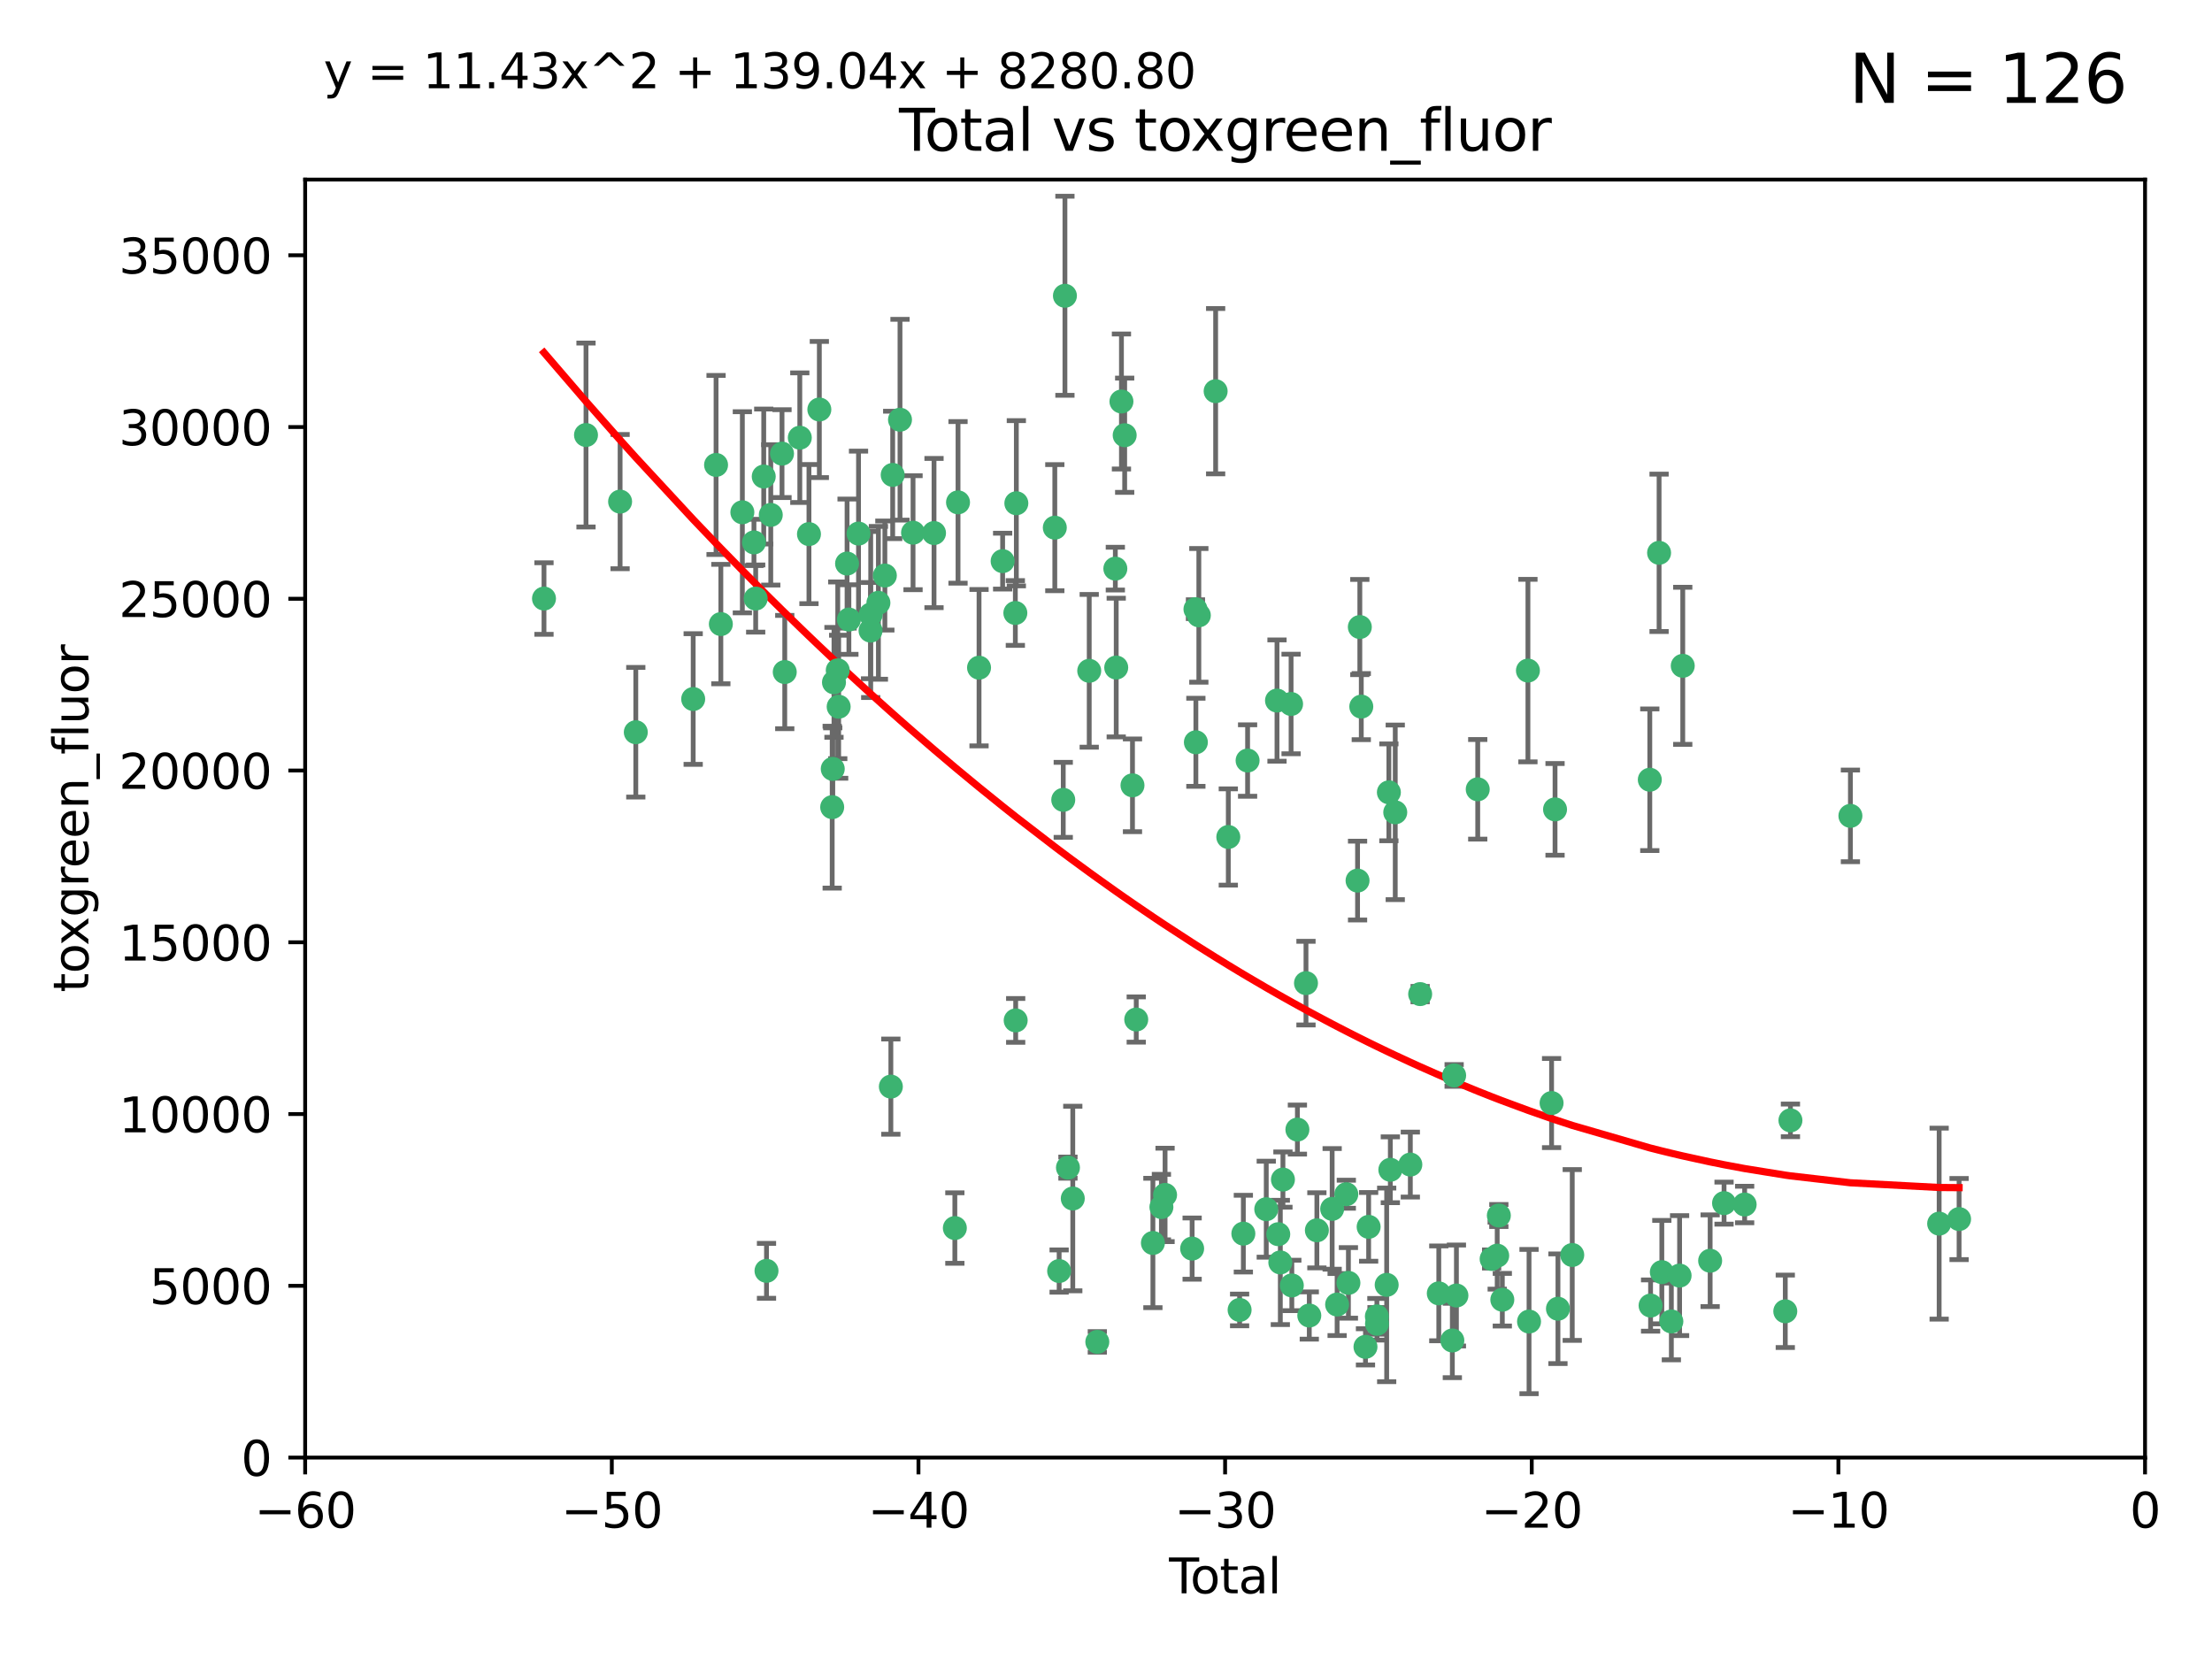 <?xml version="1.0" encoding="utf-8" standalone="no"?>
<!DOCTYPE svg PUBLIC "-//W3C//DTD SVG 1.1//EN"
  "http://www.w3.org/Graphics/SVG/1.1/DTD/svg11.dtd">
<svg xmlns:xlink="http://www.w3.org/1999/xlink" width="460.8pt" height="345.6pt" viewBox="0 0 460.8 345.6" xmlns="http://www.w3.org/2000/svg" version="1.1">
 <defs>
  <style type="text/css">*{stroke-linejoin: round; stroke-linecap: butt}</style>
 </defs>
 <g id="figure_1">
  <g id="patch_1">
   <path d="M 0 345.6 
L 460.8 345.6 
L 460.8 0 
L 0 0 
z
" style="fill: #ffffff"/>
  </g>
  <g id="axes_1">
   <g id="patch_2">
    <path d="M 63.571 303.64 
L 446.85 303.64 
L 446.85 37.411 
L 63.571 37.411 
z
" style="fill: #ffffff"/>
   </g>
   <g id="PathCollection_1">
    <defs>
     <path id="m9fc4485bbf" d="M 0 1.118 
C 0.297 1.118 0.581 1 0.791 0.791 
C 1 0.581 1.118 0.297 1.118 0 
C 1.118 -0.297 1 -0.581 0.791 -0.791 
C 0.581 -1 0.297 -1.118 0 -1.118 
C -0.297 -1.118 -0.581 -1 -0.791 -0.791 
C -1 -0.581 -1.118 -0.297 -1.118 0 
C -1.118 0.297 -1 0.581 -0.791 0.791 
C -0.581 1 -0.297 1.118 0 1.118 
z
" style="stroke: #3cb371"/>
    </defs>
    <g clip-path="url(#p7f147328b6)">
     <use xlink:href="#m9fc4485bbf" x="113.324" y="124.69" style="fill: #3cb371; stroke: #3cb371"/>
     <use xlink:href="#m9fc4485bbf" x="122.075" y="90.623" style="fill: #3cb371; stroke: #3cb371"/>
     <use xlink:href="#m9fc4485bbf" x="129.178" y="104.496" style="fill: #3cb371; stroke: #3cb371"/>
     <use xlink:href="#m9fc4485bbf" x="132.448" y="152.536" style="fill: #3cb371; stroke: #3cb371"/>
     <use xlink:href="#m9fc4485bbf" x="144.404" y="145.62" style="fill: #3cb371; stroke: #3cb371"/>
     <use xlink:href="#m9fc4485bbf" x="149.169" y="96.857" style="fill: #3cb371; stroke: #3cb371"/>
     <use xlink:href="#m9fc4485bbf" x="150.166" y="130.005" style="fill: #3cb371; stroke: #3cb371"/>
     <use xlink:href="#m9fc4485bbf" x="154.646" y="106.718" style="fill: #3cb371; stroke: #3cb371"/>
     <use xlink:href="#m9fc4485bbf" x="157.063" y="112.994" style="fill: #3cb371; stroke: #3cb371"/>
     <use xlink:href="#m9fc4485bbf" x="157.422" y="124.689" style="fill: #3cb371; stroke: #3cb371"/>
     <use xlink:href="#m9fc4485bbf" x="159.1" y="99.267" style="fill: #3cb371; stroke: #3cb371"/>
     <use xlink:href="#m9fc4485bbf" x="159.676" y="264.74" style="fill: #3cb371; stroke: #3cb371"/>
     <use xlink:href="#m9fc4485bbf" x="160.565" y="107.264" style="fill: #3cb371; stroke: #3cb371"/>
     <use xlink:href="#m9fc4485bbf" x="162.908" y="94.5" style="fill: #3cb371; stroke: #3cb371"/>
     <use xlink:href="#m9fc4485bbf" x="163.479" y="139.999" style="fill: #3cb371; stroke: #3cb371"/>
     <use xlink:href="#m9fc4485bbf" x="166.614" y="91.178" style="fill: #3cb371; stroke: #3cb371"/>
     <use xlink:href="#m9fc4485bbf" x="168.522" y="111.261" style="fill: #3cb371; stroke: #3cb371"/>
     <use xlink:href="#m9fc4485bbf" x="170.683" y="85.309" style="fill: #3cb371; stroke: #3cb371"/>
     <use xlink:href="#m9fc4485bbf" x="173.36" y="168.143" style="fill: #3cb371; stroke: #3cb371"/>
     <use xlink:href="#m9fc4485bbf" x="173.478" y="160.173" style="fill: #3cb371; stroke: #3cb371"/>
     <use xlink:href="#m9fc4485bbf" x="173.733" y="142.145" style="fill: #3cb371; stroke: #3cb371"/>
     <use xlink:href="#m9fc4485bbf" x="174.52" y="139.64" style="fill: #3cb371; stroke: #3cb371"/>
     <use xlink:href="#m9fc4485bbf" x="174.71" y="147.225" style="fill: #3cb371; stroke: #3cb371"/>
     <use xlink:href="#m9fc4485bbf" x="176.46" y="117.402" style="fill: #3cb371; stroke: #3cb371"/>
     <use xlink:href="#m9fc4485bbf" x="176.84" y="129.063" style="fill: #3cb371; stroke: #3cb371"/>
     <use xlink:href="#m9fc4485bbf" x="178.846" y="111.157" style="fill: #3cb371; stroke: #3cb371"/>
     <use xlink:href="#m9fc4485bbf" x="181.35" y="131.368" style="fill: #3cb371; stroke: #3cb371"/>
     <use xlink:href="#m9fc4485bbf" x="181.385" y="128.013" style="fill: #3cb371; stroke: #3cb371"/>
     <use xlink:href="#m9fc4485bbf" x="182.989" y="125.579" style="fill: #3cb371; stroke: #3cb371"/>
     <use xlink:href="#m9fc4485bbf" x="184.332" y="119.895" style="fill: #3cb371; stroke: #3cb371"/>
     <use xlink:href="#m9fc4485bbf" x="185.582" y="226.363" style="fill: #3cb371; stroke: #3cb371"/>
     <use xlink:href="#m9fc4485bbf" x="185.963" y="98.934" style="fill: #3cb371; stroke: #3cb371"/>
     <use xlink:href="#m9fc4485bbf" x="187.487" y="87.434" style="fill: #3cb371; stroke: #3cb371"/>
     <use xlink:href="#m9fc4485bbf" x="190.203" y="110.968" style="fill: #3cb371; stroke: #3cb371"/>
     <use xlink:href="#m9fc4485bbf" x="194.574" y="111.045" style="fill: #3cb371; stroke: #3cb371"/>
     <use xlink:href="#m9fc4485bbf" x="198.913" y="255.824" style="fill: #3cb371; stroke: #3cb371"/>
     <use xlink:href="#m9fc4485bbf" x="199.574" y="104.651" style="fill: #3cb371; stroke: #3cb371"/>
     <use xlink:href="#m9fc4485bbf" x="203.952" y="139.091" style="fill: #3cb371; stroke: #3cb371"/>
     <use xlink:href="#m9fc4485bbf" x="208.867" y="116.895" style="fill: #3cb371; stroke: #3cb371"/>
     <use xlink:href="#m9fc4485bbf" x="211.515" y="127.696" style="fill: #3cb371; stroke: #3cb371"/>
     <use xlink:href="#m9fc4485bbf" x="211.585" y="212.57" style="fill: #3cb371; stroke: #3cb371"/>
     <use xlink:href="#m9fc4485bbf" x="211.723" y="104.837" style="fill: #3cb371; stroke: #3cb371"/>
     <use xlink:href="#m9fc4485bbf" x="219.736" y="109.922" style="fill: #3cb371; stroke: #3cb371"/>
     <use xlink:href="#m9fc4485bbf" x="220.638" y="264.78" style="fill: #3cb371; stroke: #3cb371"/>
     <use xlink:href="#m9fc4485bbf" x="221.495" y="166.622" style="fill: #3cb371; stroke: #3cb371"/>
     <use xlink:href="#m9fc4485bbf" x="221.844" y="61.614" style="fill: #3cb371; stroke: #3cb371"/>
     <use xlink:href="#m9fc4485bbf" x="222.475" y="243.238" style="fill: #3cb371; stroke: #3cb371"/>
     <use xlink:href="#m9fc4485bbf" x="223.48" y="249.673" style="fill: #3cb371; stroke: #3cb371"/>
     <use xlink:href="#m9fc4485bbf" x="226.906" y="139.744" style="fill: #3cb371; stroke: #3cb371"/>
     <use xlink:href="#m9fc4485bbf" x="228.591" y="279.539" style="fill: #3cb371; stroke: #3cb371"/>
     <use xlink:href="#m9fc4485bbf" x="232.345" y="118.457" style="fill: #3cb371; stroke: #3cb371"/>
     <use xlink:href="#m9fc4485bbf" x="232.53" y="139.063" style="fill: #3cb371; stroke: #3cb371"/>
     <use xlink:href="#m9fc4485bbf" x="233.617" y="83.639" style="fill: #3cb371; stroke: #3cb371"/>
     <use xlink:href="#m9fc4485bbf" x="234.291" y="90.667" style="fill: #3cb371; stroke: #3cb371"/>
     <use xlink:href="#m9fc4485bbf" x="235.917" y="163.599" style="fill: #3cb371; stroke: #3cb371"/>
     <use xlink:href="#m9fc4485bbf" x="236.699" y="212.385" style="fill: #3cb371; stroke: #3cb371"/>
     <use xlink:href="#m9fc4485bbf" x="240.171" y="258.935" style="fill: #3cb371; stroke: #3cb371"/>
     <use xlink:href="#m9fc4485bbf" x="241.942" y="251.456" style="fill: #3cb371; stroke: #3cb371"/>
     <use xlink:href="#m9fc4485bbf" x="242.705" y="248.922" style="fill: #3cb371; stroke: #3cb371"/>
     <use xlink:href="#m9fc4485bbf" x="248.343" y="260.105" style="fill: #3cb371; stroke: #3cb371"/>
     <use xlink:href="#m9fc4485bbf" x="249.037" y="126.902" style="fill: #3cb371; stroke: #3cb371"/>
     <use xlink:href="#m9fc4485bbf" x="249.123" y="154.63" style="fill: #3cb371; stroke: #3cb371"/>
     <use xlink:href="#m9fc4485bbf" x="249.741" y="128.187" style="fill: #3cb371; stroke: #3cb371"/>
     <use xlink:href="#m9fc4485bbf" x="253.24" y="81.492" style="fill: #3cb371; stroke: #3cb371"/>
     <use xlink:href="#m9fc4485bbf" x="255.878" y="174.36" style="fill: #3cb371; stroke: #3cb371"/>
     <use xlink:href="#m9fc4485bbf" x="258.233" y="272.882" style="fill: #3cb371; stroke: #3cb371"/>
     <use xlink:href="#m9fc4485bbf" x="259.013" y="256.988" style="fill: #3cb371; stroke: #3cb371"/>
     <use xlink:href="#m9fc4485bbf" x="259.897" y="158.432" style="fill: #3cb371; stroke: #3cb371"/>
     <use xlink:href="#m9fc4485bbf" x="263.785" y="251.897" style="fill: #3cb371; stroke: #3cb371"/>
     <use xlink:href="#m9fc4485bbf" x="266.022" y="145.94" style="fill: #3cb371; stroke: #3cb371"/>
     <use xlink:href="#m9fc4485bbf" x="266.284" y="257.105" style="fill: #3cb371; stroke: #3cb371"/>
     <use xlink:href="#m9fc4485bbf" x="266.715" y="262.988" style="fill: #3cb371; stroke: #3cb371"/>
     <use xlink:href="#m9fc4485bbf" x="267.259" y="245.725" style="fill: #3cb371; stroke: #3cb371"/>
     <use xlink:href="#m9fc4485bbf" x="268.956" y="146.651" style="fill: #3cb371; stroke: #3cb371"/>
     <use xlink:href="#m9fc4485bbf" x="269.11" y="267.779" style="fill: #3cb371; stroke: #3cb371"/>
     <use xlink:href="#m9fc4485bbf" x="270.272" y="235.312" style="fill: #3cb371; stroke: #3cb371"/>
     <use xlink:href="#m9fc4485bbf" x="272.061" y="204.805" style="fill: #3cb371; stroke: #3cb371"/>
     <use xlink:href="#m9fc4485bbf" x="272.749" y="274.048" style="fill: #3cb371; stroke: #3cb371"/>
     <use xlink:href="#m9fc4485bbf" x="274.329" y="256.296" style="fill: #3cb371; stroke: #3cb371"/>
     <use xlink:href="#m9fc4485bbf" x="277.512" y="251.831" style="fill: #3cb371; stroke: #3cb371"/>
     <use xlink:href="#m9fc4485bbf" x="278.547" y="271.758" style="fill: #3cb371; stroke: #3cb371"/>
     <use xlink:href="#m9fc4485bbf" x="280.462" y="248.779" style="fill: #3cb371; stroke: #3cb371"/>
     <use xlink:href="#m9fc4485bbf" x="280.898" y="267.249" style="fill: #3cb371; stroke: #3cb371"/>
     <use xlink:href="#m9fc4485bbf" x="282.804" y="183.443" style="fill: #3cb371; stroke: #3cb371"/>
     <use xlink:href="#m9fc4485bbf" x="283.277" y="130.623" style="fill: #3cb371; stroke: #3cb371"/>
     <use xlink:href="#m9fc4485bbf" x="283.58" y="147.201" style="fill: #3cb371; stroke: #3cb371"/>
     <use xlink:href="#m9fc4485bbf" x="284.454" y="280.572" style="fill: #3cb371; stroke: #3cb371"/>
     <use xlink:href="#m9fc4485bbf" x="285.113" y="255.577" style="fill: #3cb371; stroke: #3cb371"/>
     <use xlink:href="#m9fc4485bbf" x="286.83" y="274.217" style="fill: #3cb371; stroke: #3cb371"/>
     <use xlink:href="#m9fc4485bbf" x="286.857" y="275.771" style="fill: #3cb371; stroke: #3cb371"/>
     <use xlink:href="#m9fc4485bbf" x="288.87" y="267.661" style="fill: #3cb371; stroke: #3cb371"/>
     <use xlink:href="#m9fc4485bbf" x="289.329" y="165.057" style="fill: #3cb371; stroke: #3cb371"/>
     <use xlink:href="#m9fc4485bbf" x="289.632" y="243.688" style="fill: #3cb371; stroke: #3cb371"/>
     <use xlink:href="#m9fc4485bbf" x="290.656" y="169.223" style="fill: #3cb371; stroke: #3cb371"/>
     <use xlink:href="#m9fc4485bbf" x="293.798" y="242.601" style="fill: #3cb371; stroke: #3cb371"/>
     <use xlink:href="#m9fc4485bbf" x="295.844" y="207.089" style="fill: #3cb371; stroke: #3cb371"/>
     <use xlink:href="#m9fc4485bbf" x="299.727" y="269.432" style="fill: #3cb371; stroke: #3cb371"/>
     <use xlink:href="#m9fc4485bbf" x="302.549" y="279.246" style="fill: #3cb371; stroke: #3cb371"/>
     <use xlink:href="#m9fc4485bbf" x="302.924" y="224.032" style="fill: #3cb371; stroke: #3cb371"/>
     <use xlink:href="#m9fc4485bbf" x="303.399" y="269.878" style="fill: #3cb371; stroke: #3cb371"/>
     <use xlink:href="#m9fc4485bbf" x="307.838" y="164.427" style="fill: #3cb371; stroke: #3cb371"/>
     <use xlink:href="#m9fc4485bbf" x="310.734" y="262.267" style="fill: #3cb371; stroke: #3cb371"/>
     <use xlink:href="#m9fc4485bbf" x="311.894" y="261.576" style="fill: #3cb371; stroke: #3cb371"/>
     <use xlink:href="#m9fc4485bbf" x="312.237" y="253.214" style="fill: #3cb371; stroke: #3cb371"/>
     <use xlink:href="#m9fc4485bbf" x="312.96" y="270.754" style="fill: #3cb371; stroke: #3cb371"/>
     <use xlink:href="#m9fc4485bbf" x="318.296" y="139.694" style="fill: #3cb371; stroke: #3cb371"/>
     <use xlink:href="#m9fc4485bbf" x="318.526" y="275.304" style="fill: #3cb371; stroke: #3cb371"/>
     <use xlink:href="#m9fc4485bbf" x="323.223" y="229.784" style="fill: #3cb371; stroke: #3cb371"/>
     <use xlink:href="#m9fc4485bbf" x="323.943" y="168.609" style="fill: #3cb371; stroke: #3cb371"/>
     <use xlink:href="#m9fc4485bbf" x="324.55" y="272.633" style="fill: #3cb371; stroke: #3cb371"/>
     <use xlink:href="#m9fc4485bbf" x="327.528" y="261.438" style="fill: #3cb371; stroke: #3cb371"/>
     <use xlink:href="#m9fc4485bbf" x="343.683" y="162.431" style="fill: #3cb371; stroke: #3cb371"/>
     <use xlink:href="#m9fc4485bbf" x="343.846" y="271.971" style="fill: #3cb371; stroke: #3cb371"/>
     <use xlink:href="#m9fc4485bbf" x="345.618" y="115.163" style="fill: #3cb371; stroke: #3cb371"/>
     <use xlink:href="#m9fc4485bbf" x="346.19" y="265.008" style="fill: #3cb371; stroke: #3cb371"/>
     <use xlink:href="#m9fc4485bbf" x="348.174" y="275.279" style="fill: #3cb371; stroke: #3cb371"/>
     <use xlink:href="#m9fc4485bbf" x="349.89" y="265.73" style="fill: #3cb371; stroke: #3cb371"/>
     <use xlink:href="#m9fc4485bbf" x="350.548" y="138.702" style="fill: #3cb371; stroke: #3cb371"/>
     <use xlink:href="#m9fc4485bbf" x="356.254" y="262.635" style="fill: #3cb371; stroke: #3cb371"/>
     <use xlink:href="#m9fc4485bbf" x="359.15" y="250.635" style="fill: #3cb371; stroke: #3cb371"/>
     <use xlink:href="#m9fc4485bbf" x="363.442" y="250.921" style="fill: #3cb371; stroke: #3cb371"/>
     <use xlink:href="#m9fc4485bbf" x="371.908" y="273.168" style="fill: #3cb371; stroke: #3cb371"/>
     <use xlink:href="#m9fc4485bbf" x="372.98" y="233.393" style="fill: #3cb371; stroke: #3cb371"/>
     <use xlink:href="#m9fc4485bbf" x="385.474" y="169.96" style="fill: #3cb371; stroke: #3cb371"/>
     <use xlink:href="#m9fc4485bbf" x="403.96" y="254.905" style="fill: #3cb371; stroke: #3cb371"/>
     <use xlink:href="#m9fc4485bbf" x="408.113" y="253.951" style="fill: #3cb371; stroke: #3cb371"/>
    </g>
   </g>
   <g id="matplotlib.axis_1">
    <g id="xtick_1">
     <g id="line2d_1">
      <defs>
       <path id="m8d6b935a10" d="M 0 0 
L 0 3.5 
" style="stroke: #000000; stroke-width: 0.8"/>
      </defs>
      <g>
       <use xlink:href="#m8d6b935a10" x="63.571" y="303.64" style="stroke: #000000; stroke-width: 0.8"/>
      </g>
     </g>
     <g id="text_1">
      <!-- −60 -->
      <g transform="translate(53.019 318.238)scale(0.1 -0.1)">
       <defs>
        <path id="DejaVuSans-2212" d="M 678 2272 
L 4684 2272 
L 4684 1741 
L 678 1741 
L 678 2272 
z
" transform="scale(0.016)"/>
        <path id="DejaVuSans-36" d="M 2113 2584 
Q 1688 2584 1439 2293 
Q 1191 2003 1191 1497 
Q 1191 994 1439 701 
Q 1688 409 2113 409 
Q 2538 409 2786 701 
Q 3034 994 3034 1497 
Q 3034 2003 2786 2293 
Q 2538 2584 2113 2584 
z
M 3366 4563 
L 3366 3988 
Q 3128 4100 2886 4159 
Q 2644 4219 2406 4219 
Q 1781 4219 1451 3797 
Q 1122 3375 1075 2522 
Q 1259 2794 1537 2939 
Q 1816 3084 2150 3084 
Q 2853 3084 3261 2657 
Q 3669 2231 3669 1497 
Q 3669 778 3244 343 
Q 2819 -91 2113 -91 
Q 1303 -91 875 529 
Q 447 1150 447 2328 
Q 447 3434 972 4092 
Q 1497 4750 2381 4750 
Q 2619 4750 2861 4703 
Q 3103 4656 3366 4563 
z
" transform="scale(0.016)"/>
        <path id="DejaVuSans-30" d="M 2034 4250 
Q 1547 4250 1301 3770 
Q 1056 3291 1056 2328 
Q 1056 1369 1301 889 
Q 1547 409 2034 409 
Q 2525 409 2770 889 
Q 3016 1369 3016 2328 
Q 3016 3291 2770 3770 
Q 2525 4250 2034 4250 
z
M 2034 4750 
Q 2819 4750 3233 4129 
Q 3647 3509 3647 2328 
Q 3647 1150 3233 529 
Q 2819 -91 2034 -91 
Q 1250 -91 836 529 
Q 422 1150 422 2328 
Q 422 3509 836 4129 
Q 1250 4750 2034 4750 
z
" transform="scale(0.016)"/>
       </defs>
       <use xlink:href="#DejaVuSans-2212"/>
       <use xlink:href="#DejaVuSans-36" x="83.789"/>
       <use xlink:href="#DejaVuSans-30" x="147.412"/>
      </g>
     </g>
    </g>
    <g id="xtick_2">
     <g id="line2d_2">
      <g>
       <use xlink:href="#m8d6b935a10" x="127.451" y="303.64" style="stroke: #000000; stroke-width: 0.8"/>
      </g>
     </g>
     <g id="text_2">
      <!-- −50 -->
      <g transform="translate(116.899 318.238)scale(0.1 -0.1)">
       <defs>
        <path id="DejaVuSans-35" d="M 691 4666 
L 3169 4666 
L 3169 4134 
L 1269 4134 
L 1269 2991 
Q 1406 3038 1543 3061 
Q 1681 3084 1819 3084 
Q 2600 3084 3056 2656 
Q 3513 2228 3513 1497 
Q 3513 744 3044 326 
Q 2575 -91 1722 -91 
Q 1428 -91 1123 -41 
Q 819 9 494 109 
L 494 744 
Q 775 591 1075 516 
Q 1375 441 1709 441 
Q 2250 441 2565 725 
Q 2881 1009 2881 1497 
Q 2881 1984 2565 2268 
Q 2250 2553 1709 2553 
Q 1456 2553 1204 2497 
Q 953 2441 691 2322 
L 691 4666 
z
" transform="scale(0.016)"/>
       </defs>
       <use xlink:href="#DejaVuSans-2212"/>
       <use xlink:href="#DejaVuSans-35" x="83.789"/>
       <use xlink:href="#DejaVuSans-30" x="147.412"/>
      </g>
     </g>
    </g>
    <g id="xtick_3">
     <g id="line2d_3">
      <g>
       <use xlink:href="#m8d6b935a10" x="191.331" y="303.64" style="stroke: #000000; stroke-width: 0.8"/>
      </g>
     </g>
     <g id="text_3">
      <!-- −40 -->
      <g transform="translate(180.778 318.238)scale(0.1 -0.1)">
       <defs>
        <path id="DejaVuSans-34" d="M 2419 4116 
L 825 1625 
L 2419 1625 
L 2419 4116 
z
M 2253 4666 
L 3047 4666 
L 3047 1625 
L 3713 1625 
L 3713 1100 
L 3047 1100 
L 3047 0 
L 2419 0 
L 2419 1100 
L 313 1100 
L 313 1709 
L 2253 4666 
z
" transform="scale(0.016)"/>
       </defs>
       <use xlink:href="#DejaVuSans-2212"/>
       <use xlink:href="#DejaVuSans-34" x="83.789"/>
       <use xlink:href="#DejaVuSans-30" x="147.412"/>
      </g>
     </g>
    </g>
    <g id="xtick_4">
     <g id="line2d_4">
      <g>
       <use xlink:href="#m8d6b935a10" x="255.211" y="303.64" style="stroke: #000000; stroke-width: 0.8"/>
      </g>
     </g>
     <g id="text_4">
      <!-- −30 -->
      <g transform="translate(244.658 318.238)scale(0.1 -0.1)">
       <defs>
        <path id="DejaVuSans-33" d="M 2597 2516 
Q 3050 2419 3304 2112 
Q 3559 1806 3559 1356 
Q 3559 666 3084 287 
Q 2609 -91 1734 -91 
Q 1441 -91 1130 -33 
Q 819 25 488 141 
L 488 750 
Q 750 597 1062 519 
Q 1375 441 1716 441 
Q 2309 441 2620 675 
Q 2931 909 2931 1356 
Q 2931 1769 2642 2001 
Q 2353 2234 1838 2234 
L 1294 2234 
L 1294 2753 
L 1863 2753 
Q 2328 2753 2575 2939 
Q 2822 3125 2822 3475 
Q 2822 3834 2567 4026 
Q 2313 4219 1838 4219 
Q 1578 4219 1281 4162 
Q 984 4106 628 3988 
L 628 4550 
Q 988 4650 1302 4700 
Q 1616 4750 1894 4750 
Q 2613 4750 3031 4423 
Q 3450 4097 3450 3541 
Q 3450 3153 3228 2886 
Q 3006 2619 2597 2516 
z
" transform="scale(0.016)"/>
       </defs>
       <use xlink:href="#DejaVuSans-2212"/>
       <use xlink:href="#DejaVuSans-33" x="83.789"/>
       <use xlink:href="#DejaVuSans-30" x="147.412"/>
      </g>
     </g>
    </g>
    <g id="xtick_5">
     <g id="line2d_5">
      <g>
       <use xlink:href="#m8d6b935a10" x="319.09" y="303.64" style="stroke: #000000; stroke-width: 0.8"/>
      </g>
     </g>
     <g id="text_5">
      <!-- −20 -->
      <g transform="translate(308.538 318.238)scale(0.1 -0.1)">
       <defs>
        <path id="DejaVuSans-32" d="M 1228 531 
L 3431 531 
L 3431 0 
L 469 0 
L 469 531 
Q 828 903 1448 1529 
Q 2069 2156 2228 2338 
Q 2531 2678 2651 2914 
Q 2772 3150 2772 3378 
Q 2772 3750 2511 3984 
Q 2250 4219 1831 4219 
Q 1534 4219 1204 4116 
Q 875 4013 500 3803 
L 500 4441 
Q 881 4594 1212 4672 
Q 1544 4750 1819 4750 
Q 2544 4750 2975 4387 
Q 3406 4025 3406 3419 
Q 3406 3131 3298 2873 
Q 3191 2616 2906 2266 
Q 2828 2175 2409 1742 
Q 1991 1309 1228 531 
z
" transform="scale(0.016)"/>
       </defs>
       <use xlink:href="#DejaVuSans-2212"/>
       <use xlink:href="#DejaVuSans-32" x="83.789"/>
       <use xlink:href="#DejaVuSans-30" x="147.412"/>
      </g>
     </g>
    </g>
    <g id="xtick_6">
     <g id="line2d_6">
      <g>
       <use xlink:href="#m8d6b935a10" x="382.97" y="303.64" style="stroke: #000000; stroke-width: 0.8"/>
      </g>
     </g>
     <g id="text_6">
      <!-- −10 -->
      <g transform="translate(372.418 318.238)scale(0.1 -0.1)">
       <defs>
        <path id="DejaVuSans-31" d="M 794 531 
L 1825 531 
L 1825 4091 
L 703 3866 
L 703 4441 
L 1819 4666 
L 2450 4666 
L 2450 531 
L 3481 531 
L 3481 0 
L 794 0 
L 794 531 
z
" transform="scale(0.016)"/>
       </defs>
       <use xlink:href="#DejaVuSans-2212"/>
       <use xlink:href="#DejaVuSans-31" x="83.789"/>
       <use xlink:href="#DejaVuSans-30" x="147.412"/>
      </g>
     </g>
    </g>
    <g id="xtick_7">
     <g id="line2d_7">
      <g>
       <use xlink:href="#m8d6b935a10" x="446.85" y="303.64" style="stroke: #000000; stroke-width: 0.8"/>
      </g>
     </g>
     <g id="text_7">
      <!-- 0 -->
      <g transform="translate(443.669 318.238)scale(0.1 -0.1)">
       <use xlink:href="#DejaVuSans-30"/>
      </g>
     </g>
    </g>
    <g id="text_8">
     <!-- Total -->
     <g transform="translate(243.534 331.917)scale(0.1 -0.1)">
      <defs>
       <path id="DejaVuSans-54" d="M -19 4666 
L 3928 4666 
L 3928 4134 
L 2272 4134 
L 2272 0 
L 1638 0 
L 1638 4134 
L -19 4134 
L -19 4666 
z
" transform="scale(0.016)"/>
       <path id="DejaVuSans-6f" d="M 1959 3097 
Q 1497 3097 1228 2736 
Q 959 2375 959 1747 
Q 959 1119 1226 758 
Q 1494 397 1959 397 
Q 2419 397 2687 759 
Q 2956 1122 2956 1747 
Q 2956 2369 2687 2733 
Q 2419 3097 1959 3097 
z
M 1959 3584 
Q 2709 3584 3137 3096 
Q 3566 2609 3566 1747 
Q 3566 888 3137 398 
Q 2709 -91 1959 -91 
Q 1206 -91 779 398 
Q 353 888 353 1747 
Q 353 2609 779 3096 
Q 1206 3584 1959 3584 
z
" transform="scale(0.016)"/>
       <path id="DejaVuSans-74" d="M 1172 4494 
L 1172 3500 
L 2356 3500 
L 2356 3053 
L 1172 3053 
L 1172 1153 
Q 1172 725 1289 603 
Q 1406 481 1766 481 
L 2356 481 
L 2356 0 
L 1766 0 
Q 1100 0 847 248 
Q 594 497 594 1153 
L 594 3053 
L 172 3053 
L 172 3500 
L 594 3500 
L 594 4494 
L 1172 4494 
z
" transform="scale(0.016)"/>
       <path id="DejaVuSans-61" d="M 2194 1759 
Q 1497 1759 1228 1600 
Q 959 1441 959 1056 
Q 959 750 1161 570 
Q 1363 391 1709 391 
Q 2188 391 2477 730 
Q 2766 1069 2766 1631 
L 2766 1759 
L 2194 1759 
z
M 3341 1997 
L 3341 0 
L 2766 0 
L 2766 531 
Q 2569 213 2275 61 
Q 1981 -91 1556 -91 
Q 1019 -91 701 211 
Q 384 513 384 1019 
Q 384 1609 779 1909 
Q 1175 2209 1959 2209 
L 2766 2209 
L 2766 2266 
Q 2766 2663 2505 2880 
Q 2244 3097 1772 3097 
Q 1472 3097 1187 3025 
Q 903 2953 641 2809 
L 641 3341 
Q 956 3463 1253 3523 
Q 1550 3584 1831 3584 
Q 2591 3584 2966 3190 
Q 3341 2797 3341 1997 
z
" transform="scale(0.016)"/>
       <path id="DejaVuSans-6c" d="M 603 4863 
L 1178 4863 
L 1178 0 
L 603 0 
L 603 4863 
z
" transform="scale(0.016)"/>
      </defs>
      <use xlink:href="#DejaVuSans-54"/>
      <use xlink:href="#DejaVuSans-6f" x="44.084"/>
      <use xlink:href="#DejaVuSans-74" x="105.266"/>
      <use xlink:href="#DejaVuSans-61" x="144.475"/>
      <use xlink:href="#DejaVuSans-6c" x="205.754"/>
     </g>
    </g>
   </g>
   <g id="matplotlib.axis_2">
    <g id="ytick_1">
     <g id="line2d_8">
      <defs>
       <path id="m5281f352f7" d="M 0 0 
L -3.5 0 
" style="stroke: #000000; stroke-width: 0.8"/>
      </defs>
      <g>
       <use xlink:href="#m5281f352f7" x="63.571" y="303.64" style="stroke: #000000; stroke-width: 0.8"/>
      </g>
     </g>
     <g id="text_9">
      <!-- 0 -->
      <g transform="translate(50.209 307.439)scale(0.1 -0.1)">
       <use xlink:href="#DejaVuSans-30"/>
      </g>
     </g>
    </g>
    <g id="ytick_2">
     <g id="line2d_9">
      <g>
       <use xlink:href="#m5281f352f7" x="63.571" y="267.859" style="stroke: #000000; stroke-width: 0.8"/>
      </g>
     </g>
     <g id="text_10">
      <!-- 5000 -->
      <g transform="translate(31.121 271.658)scale(0.1 -0.1)">
       <use xlink:href="#DejaVuSans-35"/>
       <use xlink:href="#DejaVuSans-30" x="63.623"/>
       <use xlink:href="#DejaVuSans-30" x="127.246"/>
       <use xlink:href="#DejaVuSans-30" x="190.869"/>
      </g>
     </g>
    </g>
    <g id="ytick_3">
     <g id="line2d_10">
      <g>
       <use xlink:href="#m5281f352f7" x="63.571" y="232.078" style="stroke: #000000; stroke-width: 0.8"/>
      </g>
     </g>
     <g id="text_11">
      <!-- 10000 -->
      <g transform="translate(24.759 235.878)scale(0.1 -0.1)">
       <use xlink:href="#DejaVuSans-31"/>
       <use xlink:href="#DejaVuSans-30" x="63.623"/>
       <use xlink:href="#DejaVuSans-30" x="127.246"/>
       <use xlink:href="#DejaVuSans-30" x="190.869"/>
       <use xlink:href="#DejaVuSans-30" x="254.492"/>
      </g>
     </g>
    </g>
    <g id="ytick_4">
     <g id="line2d_11">
      <g>
       <use xlink:href="#m5281f352f7" x="63.571" y="196.298" style="stroke: #000000; stroke-width: 0.8"/>
      </g>
     </g>
     <g id="text_12">
      <!-- 15000 -->
      <g transform="translate(24.759 200.097)scale(0.1 -0.1)">
       <use xlink:href="#DejaVuSans-31"/>
       <use xlink:href="#DejaVuSans-35" x="63.623"/>
       <use xlink:href="#DejaVuSans-30" x="127.246"/>
       <use xlink:href="#DejaVuSans-30" x="190.869"/>
       <use xlink:href="#DejaVuSans-30" x="254.492"/>
      </g>
     </g>
    </g>
    <g id="ytick_5">
     <g id="line2d_12">
      <g>
       <use xlink:href="#m5281f352f7" x="63.571" y="160.517" style="stroke: #000000; stroke-width: 0.8"/>
      </g>
     </g>
     <g id="text_13">
      <!-- 20000 -->
      <g transform="translate(24.759 164.316)scale(0.1 -0.1)">
       <use xlink:href="#DejaVuSans-32"/>
       <use xlink:href="#DejaVuSans-30" x="63.623"/>
       <use xlink:href="#DejaVuSans-30" x="127.246"/>
       <use xlink:href="#DejaVuSans-30" x="190.869"/>
       <use xlink:href="#DejaVuSans-30" x="254.492"/>
      </g>
     </g>
    </g>
    <g id="ytick_6">
     <g id="line2d_13">
      <g>
       <use xlink:href="#m5281f352f7" x="63.571" y="124.736" style="stroke: #000000; stroke-width: 0.8"/>
      </g>
     </g>
     <g id="text_14">
      <!-- 25000 -->
      <g transform="translate(24.759 128.535)scale(0.1 -0.1)">
       <use xlink:href="#DejaVuSans-32"/>
       <use xlink:href="#DejaVuSans-35" x="63.623"/>
       <use xlink:href="#DejaVuSans-30" x="127.246"/>
       <use xlink:href="#DejaVuSans-30" x="190.869"/>
       <use xlink:href="#DejaVuSans-30" x="254.492"/>
      </g>
     </g>
    </g>
    <g id="ytick_7">
     <g id="line2d_14">
      <g>
       <use xlink:href="#m5281f352f7" x="63.571" y="88.955" style="stroke: #000000; stroke-width: 0.8"/>
      </g>
     </g>
     <g id="text_15">
      <!-- 30000 -->
      <g transform="translate(24.759 92.754)scale(0.1 -0.1)">
       <use xlink:href="#DejaVuSans-33"/>
       <use xlink:href="#DejaVuSans-30" x="63.623"/>
       <use xlink:href="#DejaVuSans-30" x="127.246"/>
       <use xlink:href="#DejaVuSans-30" x="190.869"/>
       <use xlink:href="#DejaVuSans-30" x="254.492"/>
      </g>
     </g>
    </g>
    <g id="ytick_8">
     <g id="line2d_15">
      <g>
       <use xlink:href="#m5281f352f7" x="63.571" y="53.174" style="stroke: #000000; stroke-width: 0.8"/>
      </g>
     </g>
     <g id="text_16">
      <!-- 35000 -->
      <g transform="translate(24.759 56.974)scale(0.1 -0.1)">
       <use xlink:href="#DejaVuSans-33"/>
       <use xlink:href="#DejaVuSans-35" x="63.623"/>
       <use xlink:href="#DejaVuSans-30" x="127.246"/>
       <use xlink:href="#DejaVuSans-30" x="190.869"/>
       <use xlink:href="#DejaVuSans-30" x="254.492"/>
      </g>
     </g>
    </g>
    <g id="text_17">
     <!-- toxgreen_fluor -->
     <g transform="translate(18.401 206.72)rotate(-90)scale(0.1 -0.1)">
      <defs>
       <path id="DejaVuSans-78" d="M 3513 3500 
L 2247 1797 
L 3578 0 
L 2900 0 
L 1881 1375 
L 863 0 
L 184 0 
L 1544 1831 
L 300 3500 
L 978 3500 
L 1906 2253 
L 2834 3500 
L 3513 3500 
z
" transform="scale(0.016)"/>
       <path id="DejaVuSans-67" d="M 2906 1791 
Q 2906 2416 2648 2759 
Q 2391 3103 1925 3103 
Q 1463 3103 1205 2759 
Q 947 2416 947 1791 
Q 947 1169 1205 825 
Q 1463 481 1925 481 
Q 2391 481 2648 825 
Q 2906 1169 2906 1791 
z
M 3481 434 
Q 3481 -459 3084 -895 
Q 2688 -1331 1869 -1331 
Q 1566 -1331 1297 -1286 
Q 1028 -1241 775 -1147 
L 775 -588 
Q 1028 -725 1275 -790 
Q 1522 -856 1778 -856 
Q 2344 -856 2625 -561 
Q 2906 -266 2906 331 
L 2906 616 
Q 2728 306 2450 153 
Q 2172 0 1784 0 
Q 1141 0 747 490 
Q 353 981 353 1791 
Q 353 2603 747 3093 
Q 1141 3584 1784 3584 
Q 2172 3584 2450 3431 
Q 2728 3278 2906 2969 
L 2906 3500 
L 3481 3500 
L 3481 434 
z
" transform="scale(0.016)"/>
       <path id="DejaVuSans-72" d="M 2631 2963 
Q 2534 3019 2420 3045 
Q 2306 3072 2169 3072 
Q 1681 3072 1420 2755 
Q 1159 2438 1159 1844 
L 1159 0 
L 581 0 
L 581 3500 
L 1159 3500 
L 1159 2956 
Q 1341 3275 1631 3429 
Q 1922 3584 2338 3584 
Q 2397 3584 2469 3576 
Q 2541 3569 2628 3553 
L 2631 2963 
z
" transform="scale(0.016)"/>
       <path id="DejaVuSans-65" d="M 3597 1894 
L 3597 1613 
L 953 1613 
Q 991 1019 1311 708 
Q 1631 397 2203 397 
Q 2534 397 2845 478 
Q 3156 559 3463 722 
L 3463 178 
Q 3153 47 2828 -22 
Q 2503 -91 2169 -91 
Q 1331 -91 842 396 
Q 353 884 353 1716 
Q 353 2575 817 3079 
Q 1281 3584 2069 3584 
Q 2775 3584 3186 3129 
Q 3597 2675 3597 1894 
z
M 3022 2063 
Q 3016 2534 2758 2815 
Q 2500 3097 2075 3097 
Q 1594 3097 1305 2825 
Q 1016 2553 972 2059 
L 3022 2063 
z
" transform="scale(0.016)"/>
       <path id="DejaVuSans-6e" d="M 3513 2113 
L 3513 0 
L 2938 0 
L 2938 2094 
Q 2938 2591 2744 2837 
Q 2550 3084 2163 3084 
Q 1697 3084 1428 2787 
Q 1159 2491 1159 1978 
L 1159 0 
L 581 0 
L 581 3500 
L 1159 3500 
L 1159 2956 
Q 1366 3272 1645 3428 
Q 1925 3584 2291 3584 
Q 2894 3584 3203 3211 
Q 3513 2838 3513 2113 
z
" transform="scale(0.016)"/>
       <path id="DejaVuSans-5f" d="M 3263 -1063 
L 3263 -1509 
L -63 -1509 
L -63 -1063 
L 3263 -1063 
z
" transform="scale(0.016)"/>
       <path id="DejaVuSans-66" d="M 2375 4863 
L 2375 4384 
L 1825 4384 
Q 1516 4384 1395 4259 
Q 1275 4134 1275 3809 
L 1275 3500 
L 2222 3500 
L 2222 3053 
L 1275 3053 
L 1275 0 
L 697 0 
L 697 3053 
L 147 3053 
L 147 3500 
L 697 3500 
L 697 3744 
Q 697 4328 969 4595 
Q 1241 4863 1831 4863 
L 2375 4863 
z
" transform="scale(0.016)"/>
       <path id="DejaVuSans-75" d="M 544 1381 
L 544 3500 
L 1119 3500 
L 1119 1403 
Q 1119 906 1312 657 
Q 1506 409 1894 409 
Q 2359 409 2629 706 
Q 2900 1003 2900 1516 
L 2900 3500 
L 3475 3500 
L 3475 0 
L 2900 0 
L 2900 538 
Q 2691 219 2414 64 
Q 2138 -91 1772 -91 
Q 1169 -91 856 284 
Q 544 659 544 1381 
z
M 1991 3584 
L 1991 3584 
z
" transform="scale(0.016)"/>
      </defs>
      <use xlink:href="#DejaVuSans-74"/>
      <use xlink:href="#DejaVuSans-6f" x="39.209"/>
      <use xlink:href="#DejaVuSans-78" x="97.266"/>
      <use xlink:href="#DejaVuSans-67" x="156.445"/>
      <use xlink:href="#DejaVuSans-72" x="219.922"/>
      <use xlink:href="#DejaVuSans-65" x="258.785"/>
      <use xlink:href="#DejaVuSans-65" x="320.309"/>
      <use xlink:href="#DejaVuSans-6e" x="381.832"/>
      <use xlink:href="#DejaVuSans-5f" x="445.211"/>
      <use xlink:href="#DejaVuSans-66" x="495.211"/>
      <use xlink:href="#DejaVuSans-6c" x="530.416"/>
      <use xlink:href="#DejaVuSans-75" x="558.199"/>
      <use xlink:href="#DejaVuSans-6f" x="621.578"/>
      <use xlink:href="#DejaVuSans-72" x="682.76"/>
     </g>
    </g>
   </g>
   <g id="LineCollection_1">
    <path d="M 113.324 132.143 
L 113.324 117.237 
" clip-path="url(#p7f147328b6)" style="fill: none; stroke: #696969"/>
    <path d="M 122.075 109.781 
L 122.075 71.466 
" clip-path="url(#p7f147328b6)" style="fill: none; stroke: #696969"/>
    <path d="M 129.178 118.477 
L 129.178 90.515 
" clip-path="url(#p7f147328b6)" style="fill: none; stroke: #696969"/>
    <path d="M 132.448 166.039 
L 132.448 139.033 
" clip-path="url(#p7f147328b6)" style="fill: none; stroke: #696969"/>
    <path d="M 144.404 159.229 
L 144.404 132.011 
" clip-path="url(#p7f147328b6)" style="fill: none; stroke: #696969"/>
    <path d="M 149.169 115.505 
L 149.169 78.209 
" clip-path="url(#p7f147328b6)" style="fill: none; stroke: #696969"/>
    <path d="M 150.166 142.442 
L 150.166 117.567 
" clip-path="url(#p7f147328b6)" style="fill: none; stroke: #696969"/>
    <path d="M 154.646 127.664 
L 154.646 85.772 
" clip-path="url(#p7f147328b6)" style="fill: none; stroke: #696969"/>
    <path d="M 157.063 117.812 
L 157.063 108.176 
" clip-path="url(#p7f147328b6)" style="fill: none; stroke: #696969"/>
    <path d="M 157.422 131.683 
L 157.422 117.696 
" clip-path="url(#p7f147328b6)" style="fill: none; stroke: #696969"/>
    <path d="M 159.1 113.322 
L 159.1 85.213 
" clip-path="url(#p7f147328b6)" style="fill: none; stroke: #696969"/>
    <path d="M 159.676 270.459 
L 159.676 259.021 
" clip-path="url(#p7f147328b6)" style="fill: none; stroke: #696969"/>
    <path d="M 160.565 121.88 
L 160.565 92.647 
" clip-path="url(#p7f147328b6)" style="fill: none; stroke: #696969"/>
    <path d="M 162.908 103.651 
L 162.908 85.348 
" clip-path="url(#p7f147328b6)" style="fill: none; stroke: #696969"/>
    <path d="M 163.479 151.798 
L 163.479 128.2 
" clip-path="url(#p7f147328b6)" style="fill: none; stroke: #696969"/>
    <path d="M 166.614 104.675 
L 166.614 77.682 
" clip-path="url(#p7f147328b6)" style="fill: none; stroke: #696969"/>
    <path d="M 168.522 125.753 
L 168.522 96.768 
" clip-path="url(#p7f147328b6)" style="fill: none; stroke: #696969"/>
    <path d="M 170.683 99.491 
L 170.683 71.128 
" clip-path="url(#p7f147328b6)" style="fill: none; stroke: #696969"/>
    <path d="M 173.36 185.006 
L 173.36 151.281 
" clip-path="url(#p7f147328b6)" style="fill: none; stroke: #696969"/>
    <path d="M 173.478 168.723 
L 173.478 151.623 
" clip-path="url(#p7f147328b6)" style="fill: none; stroke: #696969"/>
    <path d="M 173.733 153.587 
L 173.733 130.704 
" clip-path="url(#p7f147328b6)" style="fill: none; stroke: #696969"/>
    <path d="M 174.52 158.046 
L 174.52 121.234 
" clip-path="url(#p7f147328b6)" style="fill: none; stroke: #696969"/>
    <path d="M 174.71 162.121 
L 174.71 132.33 
" clip-path="url(#p7f147328b6)" style="fill: none; stroke: #696969"/>
    <path d="M 176.46 130.841 
L 176.46 103.963 
" clip-path="url(#p7f147328b6)" style="fill: none; stroke: #696969"/>
    <path d="M 176.84 136.31 
L 176.84 121.816 
" clip-path="url(#p7f147328b6)" style="fill: none; stroke: #696969"/>
    <path d="M 178.846 128.336 
L 178.846 93.979 
" clip-path="url(#p7f147328b6)" style="fill: none; stroke: #696969"/>
    <path d="M 181.35 141.39 
L 181.35 121.347 
" clip-path="url(#p7f147328b6)" style="fill: none; stroke: #696969"/>
    <path d="M 181.385 145.305 
L 181.385 110.721 
" clip-path="url(#p7f147328b6)" style="fill: none; stroke: #696969"/>
    <path d="M 182.989 141.497 
L 182.989 109.662 
" clip-path="url(#p7f147328b6)" style="fill: none; stroke: #696969"/>
    <path d="M 184.332 131.252 
L 184.332 108.538 
" clip-path="url(#p7f147328b6)" style="fill: none; stroke: #696969"/>
    <path d="M 185.582 236.278 
L 185.582 216.448 
" clip-path="url(#p7f147328b6)" style="fill: none; stroke: #696969"/>
    <path d="M 185.963 112.206 
L 185.963 85.663 
" clip-path="url(#p7f147328b6)" style="fill: none; stroke: #696969"/>
    <path d="M 187.487 108.351 
L 187.487 66.517 
" clip-path="url(#p7f147328b6)" style="fill: none; stroke: #696969"/>
    <path d="M 190.203 122.844 
L 190.203 99.093 
" clip-path="url(#p7f147328b6)" style="fill: none; stroke: #696969"/>
    <path d="M 194.574 126.588 
L 194.574 95.502 
" clip-path="url(#p7f147328b6)" style="fill: none; stroke: #696969"/>
    <path d="M 198.913 263.168 
L 198.913 248.48 
" clip-path="url(#p7f147328b6)" style="fill: none; stroke: #696969"/>
    <path d="M 199.574 121.481 
L 199.574 87.821 
" clip-path="url(#p7f147328b6)" style="fill: none; stroke: #696969"/>
    <path d="M 203.952 155.38 
L 203.952 122.802 
" clip-path="url(#p7f147328b6)" style="fill: none; stroke: #696969"/>
    <path d="M 208.867 122.714 
L 208.867 111.075 
" clip-path="url(#p7f147328b6)" style="fill: none; stroke: #696969"/>
    <path d="M 211.515 134.441 
L 211.515 120.951 
" clip-path="url(#p7f147328b6)" style="fill: none; stroke: #696969"/>
    <path d="M 211.585 217.139 
L 211.585 208.002 
" clip-path="url(#p7f147328b6)" style="fill: none; stroke: #696969"/>
    <path d="M 211.723 122.048 
L 211.723 87.626 
" clip-path="url(#p7f147328b6)" style="fill: none; stroke: #696969"/>
    <path d="M 219.736 123.06 
L 219.736 96.783 
" clip-path="url(#p7f147328b6)" style="fill: none; stroke: #696969"/>
    <path d="M 220.638 269.18 
L 220.638 260.381 
" clip-path="url(#p7f147328b6)" style="fill: none; stroke: #696969"/>
    <path d="M 221.495 174.434 
L 221.495 158.81 
" clip-path="url(#p7f147328b6)" style="fill: none; stroke: #696969"/>
    <path d="M 221.844 82.348 
L 221.844 40.879 
" clip-path="url(#p7f147328b6)" style="fill: none; stroke: #696969"/>
    <path d="M 222.475 245.442 
L 222.475 241.033 
" clip-path="url(#p7f147328b6)" style="fill: none; stroke: #696969"/>
    <path d="M 223.48 268.898 
L 223.48 230.449 
" clip-path="url(#p7f147328b6)" style="fill: none; stroke: #696969"/>
    <path d="M 226.906 155.653 
L 226.906 123.835 
" clip-path="url(#p7f147328b6)" style="fill: none; stroke: #696969"/>
    <path d="M 228.591 281.682 
L 228.591 277.396 
" clip-path="url(#p7f147328b6)" style="fill: none; stroke: #696969"/>
    <path d="M 232.345 122.912 
L 232.345 114.001 
" clip-path="url(#p7f147328b6)" style="fill: none; stroke: #696969"/>
    <path d="M 232.53 153.504 
L 232.53 124.622 
" clip-path="url(#p7f147328b6)" style="fill: none; stroke: #696969"/>
    <path d="M 233.617 97.702 
L 233.617 69.575 
" clip-path="url(#p7f147328b6)" style="fill: none; stroke: #696969"/>
    <path d="M 234.291 102.568 
L 234.291 78.767 
" clip-path="url(#p7f147328b6)" style="fill: none; stroke: #696969"/>
    <path d="M 235.917 173.255 
L 235.917 153.942 
" clip-path="url(#p7f147328b6)" style="fill: none; stroke: #696969"/>
    <path d="M 236.699 217.096 
L 236.699 207.674 
" clip-path="url(#p7f147328b6)" style="fill: none; stroke: #696969"/>
    <path d="M 240.171 272.407 
L 240.171 245.462 
" clip-path="url(#p7f147328b6)" style="fill: none; stroke: #696969"/>
    <path d="M 241.942 258.274 
L 241.942 244.638 
" clip-path="url(#p7f147328b6)" style="fill: none; stroke: #696969"/>
    <path d="M 242.705 258.652 
L 242.705 239.193 
" clip-path="url(#p7f147328b6)" style="fill: none; stroke: #696969"/>
    <path d="M 248.343 266.485 
L 248.343 253.725 
" clip-path="url(#p7f147328b6)" style="fill: none; stroke: #696969"/>
    <path d="M 249.037 128.865 
L 249.037 124.939 
" clip-path="url(#p7f147328b6)" style="fill: none; stroke: #696969"/>
    <path d="M 249.123 163.803 
L 249.123 145.457 
" clip-path="url(#p7f147328b6)" style="fill: none; stroke: #696969"/>
    <path d="M 249.741 142.109 
L 249.741 114.265 
" clip-path="url(#p7f147328b6)" style="fill: none; stroke: #696969"/>
    <path d="M 253.24 98.71 
L 253.24 64.274 
" clip-path="url(#p7f147328b6)" style="fill: none; stroke: #696969"/>
    <path d="M 255.878 184.389 
L 255.878 164.331 
" clip-path="url(#p7f147328b6)" style="fill: none; stroke: #696969"/>
    <path d="M 258.233 276.187 
L 258.233 269.578 
" clip-path="url(#p7f147328b6)" style="fill: none; stroke: #696969"/>
    <path d="M 259.013 264.981 
L 259.013 248.995 
" clip-path="url(#p7f147328b6)" style="fill: none; stroke: #696969"/>
    <path d="M 259.897 165.874 
L 259.897 150.99 
" clip-path="url(#p7f147328b6)" style="fill: none; stroke: #696969"/>
    <path d="M 263.785 261.893 
L 263.785 241.902 
" clip-path="url(#p7f147328b6)" style="fill: none; stroke: #696969"/>
    <path d="M 266.022 158.572 
L 266.022 133.308 
" clip-path="url(#p7f147328b6)" style="fill: none; stroke: #696969"/>
    <path d="M 266.284 257.713 
L 266.284 256.497 
" clip-path="url(#p7f147328b6)" style="fill: none; stroke: #696969"/>
    <path d="M 266.715 275.931 
L 266.715 250.045 
" clip-path="url(#p7f147328b6)" style="fill: none; stroke: #696969"/>
    <path d="M 267.259 251.478 
L 267.259 239.972 
" clip-path="url(#p7f147328b6)" style="fill: none; stroke: #696969"/>
    <path d="M 268.956 157.023 
L 268.956 136.279 
" clip-path="url(#p7f147328b6)" style="fill: none; stroke: #696969"/>
    <path d="M 269.11 273.033 
L 269.11 262.526 
" clip-path="url(#p7f147328b6)" style="fill: none; stroke: #696969"/>
    <path d="M 270.272 240.42 
L 270.272 230.204 
" clip-path="url(#p7f147328b6)" style="fill: none; stroke: #696969"/>
    <path d="M 272.061 213.517 
L 272.061 196.093 
" clip-path="url(#p7f147328b6)" style="fill: none; stroke: #696969"/>
    <path d="M 272.749 278.967 
L 272.749 269.129 
" clip-path="url(#p7f147328b6)" style="fill: none; stroke: #696969"/>
    <path d="M 274.329 264.121 
L 274.329 248.47 
" clip-path="url(#p7f147328b6)" style="fill: none; stroke: #696969"/>
    <path d="M 277.512 264.392 
L 277.512 239.27 
" clip-path="url(#p7f147328b6)" style="fill: none; stroke: #696969"/>
    <path d="M 278.547 278.215 
L 278.547 265.302 
" clip-path="url(#p7f147328b6)" style="fill: none; stroke: #696969"/>
    <path d="M 280.462 251.698 
L 280.462 245.86 
" clip-path="url(#p7f147328b6)" style="fill: none; stroke: #696969"/>
    <path d="M 280.898 274.601 
L 280.898 259.897 
" clip-path="url(#p7f147328b6)" style="fill: none; stroke: #696969"/>
    <path d="M 282.804 191.653 
L 282.804 175.233 
" clip-path="url(#p7f147328b6)" style="fill: none; stroke: #696969"/>
    <path d="M 283.277 140.536 
L 283.277 120.711 
" clip-path="url(#p7f147328b6)" style="fill: none; stroke: #696969"/>
    <path d="M 283.58 154.089 
L 283.58 140.313 
" clip-path="url(#p7f147328b6)" style="fill: none; stroke: #696969"/>
    <path d="M 284.454 284.346 
L 284.454 276.798 
" clip-path="url(#p7f147328b6)" style="fill: none; stroke: #696969"/>
    <path d="M 285.113 262.732 
L 285.113 248.422 
" clip-path="url(#p7f147328b6)" style="fill: none; stroke: #696969"/>
    <path d="M 286.83 277.94 
L 286.83 270.495 
" clip-path="url(#p7f147328b6)" style="fill: none; stroke: #696969"/>
    <path d="M 286.857 279.161 
L 286.857 272.382 
" clip-path="url(#p7f147328b6)" style="fill: none; stroke: #696969"/>
    <path d="M 288.87 287.827 
L 288.87 247.496 
" clip-path="url(#p7f147328b6)" style="fill: none; stroke: #696969"/>
    <path d="M 289.329 175.144 
L 289.329 154.97 
" clip-path="url(#p7f147328b6)" style="fill: none; stroke: #696969"/>
    <path d="M 289.632 250.548 
L 289.632 236.828 
" clip-path="url(#p7f147328b6)" style="fill: none; stroke: #696969"/>
    <path d="M 290.656 187.407 
L 290.656 151.039 
" clip-path="url(#p7f147328b6)" style="fill: none; stroke: #696969"/>
    <path d="M 293.798 249.367 
L 293.798 235.836 
" clip-path="url(#p7f147328b6)" style="fill: none; stroke: #696969"/>
    <path d="M 295.844 208.689 
L 295.844 205.489 
" clip-path="url(#p7f147328b6)" style="fill: none; stroke: #696969"/>
    <path d="M 299.727 279.307 
L 299.727 259.557 
" clip-path="url(#p7f147328b6)" style="fill: none; stroke: #696969"/>
    <path d="M 302.549 286.994 
L 302.549 271.498 
" clip-path="url(#p7f147328b6)" style="fill: none; stroke: #696969"/>
    <path d="M 302.924 226.295 
L 302.924 221.768 
" clip-path="url(#p7f147328b6)" style="fill: none; stroke: #696969"/>
    <path d="M 303.399 280.393 
L 303.399 259.362 
" clip-path="url(#p7f147328b6)" style="fill: none; stroke: #696969"/>
    <path d="M 307.838 174.8 
L 307.838 154.054 
" clip-path="url(#p7f147328b6)" style="fill: none; stroke: #696969"/>
    <path d="M 310.734 264.158 
L 310.734 260.376 
" clip-path="url(#p7f147328b6)" style="fill: none; stroke: #696969"/>
    <path d="M 311.894 268.55 
L 311.894 254.602 
" clip-path="url(#p7f147328b6)" style="fill: none; stroke: #696969"/>
    <path d="M 312.237 255.51 
L 312.237 250.918 
" clip-path="url(#p7f147328b6)" style="fill: none; stroke: #696969"/>
    <path d="M 312.96 276.235 
L 312.96 265.274 
" clip-path="url(#p7f147328b6)" style="fill: none; stroke: #696969"/>
    <path d="M 318.296 158.704 
L 318.296 120.683 
" clip-path="url(#p7f147328b6)" style="fill: none; stroke: #696969"/>
    <path d="M 318.526 290.327 
L 318.526 260.281 
" clip-path="url(#p7f147328b6)" style="fill: none; stroke: #696969"/>
    <path d="M 323.223 239.07 
L 323.223 220.499 
" clip-path="url(#p7f147328b6)" style="fill: none; stroke: #696969"/>
    <path d="M 323.943 178.161 
L 323.943 159.056 
" clip-path="url(#p7f147328b6)" style="fill: none; stroke: #696969"/>
    <path d="M 324.55 284.057 
L 324.55 261.21 
" clip-path="url(#p7f147328b6)" style="fill: none; stroke: #696969"/>
    <path d="M 327.528 279.229 
L 327.528 243.647 
" clip-path="url(#p7f147328b6)" style="fill: none; stroke: #696969"/>
    <path d="M 343.683 177.183 
L 343.683 147.679 
" clip-path="url(#p7f147328b6)" style="fill: none; stroke: #696969"/>
    <path d="M 343.846 277.312 
L 343.846 266.629 
" clip-path="url(#p7f147328b6)" style="fill: none; stroke: #696969"/>
    <path d="M 345.618 131.554 
L 345.618 98.772 
" clip-path="url(#p7f147328b6)" style="fill: none; stroke: #696969"/>
    <path d="M 346.19 275.779 
L 346.19 254.236 
" clip-path="url(#p7f147328b6)" style="fill: none; stroke: #696969"/>
    <path d="M 348.174 283.276 
L 348.174 267.281 
" clip-path="url(#p7f147328b6)" style="fill: none; stroke: #696969"/>
    <path d="M 349.89 278.224 
L 349.89 253.236 
" clip-path="url(#p7f147328b6)" style="fill: none; stroke: #696969"/>
    <path d="M 350.548 155.064 
L 350.548 122.34 
" clip-path="url(#p7f147328b6)" style="fill: none; stroke: #696969"/>
    <path d="M 356.254 272.188 
L 356.254 253.083 
" clip-path="url(#p7f147328b6)" style="fill: none; stroke: #696969"/>
    <path d="M 359.15 255.014 
L 359.15 246.255 
" clip-path="url(#p7f147328b6)" style="fill: none; stroke: #696969"/>
    <path d="M 363.442 254.725 
L 363.442 247.118 
" clip-path="url(#p7f147328b6)" style="fill: none; stroke: #696969"/>
    <path d="M 371.908 280.71 
L 371.908 265.626 
" clip-path="url(#p7f147328b6)" style="fill: none; stroke: #696969"/>
    <path d="M 372.98 236.793 
L 372.98 229.993 
" clip-path="url(#p7f147328b6)" style="fill: none; stroke: #696969"/>
    <path d="M 385.474 179.51 
L 385.474 160.41 
" clip-path="url(#p7f147328b6)" style="fill: none; stroke: #696969"/>
    <path d="M 403.96 274.796 
L 403.96 235.013 
" clip-path="url(#p7f147328b6)" style="fill: none; stroke: #696969"/>
    <path d="M 408.113 262.4 
L 408.113 245.502 
" clip-path="url(#p7f147328b6)" style="fill: none; stroke: #696969"/>
   </g>
   <g id="line2d_16">
    <defs>
     <path id="m07ebfb6223" d="M 2 0 
L -2 -0 
" style="stroke: #696969"/>
    </defs>
    <g clip-path="url(#p7f147328b6)">
     <use xlink:href="#m07ebfb6223" x="113.324" y="132.143" style="fill: #696969; stroke: #696969"/>
     <use xlink:href="#m07ebfb6223" x="122.075" y="109.781" style="fill: #696969; stroke: #696969"/>
     <use xlink:href="#m07ebfb6223" x="129.178" y="118.477" style="fill: #696969; stroke: #696969"/>
     <use xlink:href="#m07ebfb6223" x="132.448" y="166.039" style="fill: #696969; stroke: #696969"/>
     <use xlink:href="#m07ebfb6223" x="144.404" y="159.229" style="fill: #696969; stroke: #696969"/>
     <use xlink:href="#m07ebfb6223" x="149.169" y="115.505" style="fill: #696969; stroke: #696969"/>
     <use xlink:href="#m07ebfb6223" x="150.166" y="142.442" style="fill: #696969; stroke: #696969"/>
     <use xlink:href="#m07ebfb6223" x="154.646" y="127.664" style="fill: #696969; stroke: #696969"/>
     <use xlink:href="#m07ebfb6223" x="157.063" y="117.812" style="fill: #696969; stroke: #696969"/>
     <use xlink:href="#m07ebfb6223" x="157.422" y="131.683" style="fill: #696969; stroke: #696969"/>
     <use xlink:href="#m07ebfb6223" x="159.1" y="113.322" style="fill: #696969; stroke: #696969"/>
     <use xlink:href="#m07ebfb6223" x="159.676" y="270.459" style="fill: #696969; stroke: #696969"/>
     <use xlink:href="#m07ebfb6223" x="160.565" y="121.88" style="fill: #696969; stroke: #696969"/>
     <use xlink:href="#m07ebfb6223" x="162.908" y="103.651" style="fill: #696969; stroke: #696969"/>
     <use xlink:href="#m07ebfb6223" x="163.479" y="151.798" style="fill: #696969; stroke: #696969"/>
     <use xlink:href="#m07ebfb6223" x="166.614" y="104.675" style="fill: #696969; stroke: #696969"/>
     <use xlink:href="#m07ebfb6223" x="168.522" y="125.753" style="fill: #696969; stroke: #696969"/>
     <use xlink:href="#m07ebfb6223" x="170.683" y="99.491" style="fill: #696969; stroke: #696969"/>
     <use xlink:href="#m07ebfb6223" x="173.36" y="185.006" style="fill: #696969; stroke: #696969"/>
     <use xlink:href="#m07ebfb6223" x="173.478" y="168.723" style="fill: #696969; stroke: #696969"/>
     <use xlink:href="#m07ebfb6223" x="173.733" y="153.587" style="fill: #696969; stroke: #696969"/>
     <use xlink:href="#m07ebfb6223" x="174.52" y="158.046" style="fill: #696969; stroke: #696969"/>
     <use xlink:href="#m07ebfb6223" x="174.71" y="162.121" style="fill: #696969; stroke: #696969"/>
     <use xlink:href="#m07ebfb6223" x="176.46" y="130.841" style="fill: #696969; stroke: #696969"/>
     <use xlink:href="#m07ebfb6223" x="176.84" y="136.31" style="fill: #696969; stroke: #696969"/>
     <use xlink:href="#m07ebfb6223" x="178.846" y="128.336" style="fill: #696969; stroke: #696969"/>
     <use xlink:href="#m07ebfb6223" x="181.35" y="141.39" style="fill: #696969; stroke: #696969"/>
     <use xlink:href="#m07ebfb6223" x="181.385" y="145.305" style="fill: #696969; stroke: #696969"/>
     <use xlink:href="#m07ebfb6223" x="182.989" y="141.497" style="fill: #696969; stroke: #696969"/>
     <use xlink:href="#m07ebfb6223" x="184.332" y="131.252" style="fill: #696969; stroke: #696969"/>
     <use xlink:href="#m07ebfb6223" x="185.582" y="236.278" style="fill: #696969; stroke: #696969"/>
     <use xlink:href="#m07ebfb6223" x="185.963" y="112.206" style="fill: #696969; stroke: #696969"/>
     <use xlink:href="#m07ebfb6223" x="187.487" y="108.351" style="fill: #696969; stroke: #696969"/>
     <use xlink:href="#m07ebfb6223" x="190.203" y="122.844" style="fill: #696969; stroke: #696969"/>
     <use xlink:href="#m07ebfb6223" x="194.574" y="126.588" style="fill: #696969; stroke: #696969"/>
     <use xlink:href="#m07ebfb6223" x="198.913" y="263.168" style="fill: #696969; stroke: #696969"/>
     <use xlink:href="#m07ebfb6223" x="199.574" y="121.481" style="fill: #696969; stroke: #696969"/>
     <use xlink:href="#m07ebfb6223" x="203.952" y="155.38" style="fill: #696969; stroke: #696969"/>
     <use xlink:href="#m07ebfb6223" x="208.867" y="122.714" style="fill: #696969; stroke: #696969"/>
     <use xlink:href="#m07ebfb6223" x="211.515" y="134.441" style="fill: #696969; stroke: #696969"/>
     <use xlink:href="#m07ebfb6223" x="211.585" y="217.139" style="fill: #696969; stroke: #696969"/>
     <use xlink:href="#m07ebfb6223" x="211.723" y="122.048" style="fill: #696969; stroke: #696969"/>
     <use xlink:href="#m07ebfb6223" x="219.736" y="123.06" style="fill: #696969; stroke: #696969"/>
     <use xlink:href="#m07ebfb6223" x="220.638" y="269.18" style="fill: #696969; stroke: #696969"/>
     <use xlink:href="#m07ebfb6223" x="221.495" y="174.434" style="fill: #696969; stroke: #696969"/>
     <use xlink:href="#m07ebfb6223" x="221.844" y="82.348" style="fill: #696969; stroke: #696969"/>
     <use xlink:href="#m07ebfb6223" x="222.475" y="245.442" style="fill: #696969; stroke: #696969"/>
     <use xlink:href="#m07ebfb6223" x="223.48" y="268.898" style="fill: #696969; stroke: #696969"/>
     <use xlink:href="#m07ebfb6223" x="226.906" y="155.653" style="fill: #696969; stroke: #696969"/>
     <use xlink:href="#m07ebfb6223" x="228.591" y="281.682" style="fill: #696969; stroke: #696969"/>
     <use xlink:href="#m07ebfb6223" x="232.345" y="122.912" style="fill: #696969; stroke: #696969"/>
     <use xlink:href="#m07ebfb6223" x="232.53" y="153.504" style="fill: #696969; stroke: #696969"/>
     <use xlink:href="#m07ebfb6223" x="233.617" y="97.702" style="fill: #696969; stroke: #696969"/>
     <use xlink:href="#m07ebfb6223" x="234.291" y="102.568" style="fill: #696969; stroke: #696969"/>
     <use xlink:href="#m07ebfb6223" x="235.917" y="173.255" style="fill: #696969; stroke: #696969"/>
     <use xlink:href="#m07ebfb6223" x="236.699" y="217.096" style="fill: #696969; stroke: #696969"/>
     <use xlink:href="#m07ebfb6223" x="240.171" y="272.407" style="fill: #696969; stroke: #696969"/>
     <use xlink:href="#m07ebfb6223" x="241.942" y="258.274" style="fill: #696969; stroke: #696969"/>
     <use xlink:href="#m07ebfb6223" x="242.705" y="258.652" style="fill: #696969; stroke: #696969"/>
     <use xlink:href="#m07ebfb6223" x="248.343" y="266.485" style="fill: #696969; stroke: #696969"/>
     <use xlink:href="#m07ebfb6223" x="249.037" y="128.865" style="fill: #696969; stroke: #696969"/>
     <use xlink:href="#m07ebfb6223" x="249.123" y="163.803" style="fill: #696969; stroke: #696969"/>
     <use xlink:href="#m07ebfb6223" x="249.741" y="142.109" style="fill: #696969; stroke: #696969"/>
     <use xlink:href="#m07ebfb6223" x="253.24" y="98.71" style="fill: #696969; stroke: #696969"/>
     <use xlink:href="#m07ebfb6223" x="255.878" y="184.389" style="fill: #696969; stroke: #696969"/>
     <use xlink:href="#m07ebfb6223" x="258.233" y="276.187" style="fill: #696969; stroke: #696969"/>
     <use xlink:href="#m07ebfb6223" x="259.013" y="264.981" style="fill: #696969; stroke: #696969"/>
     <use xlink:href="#m07ebfb6223" x="259.897" y="165.874" style="fill: #696969; stroke: #696969"/>
     <use xlink:href="#m07ebfb6223" x="263.785" y="261.893" style="fill: #696969; stroke: #696969"/>
     <use xlink:href="#m07ebfb6223" x="266.022" y="158.572" style="fill: #696969; stroke: #696969"/>
     <use xlink:href="#m07ebfb6223" x="266.284" y="257.713" style="fill: #696969; stroke: #696969"/>
     <use xlink:href="#m07ebfb6223" x="266.715" y="275.931" style="fill: #696969; stroke: #696969"/>
     <use xlink:href="#m07ebfb6223" x="267.259" y="251.478" style="fill: #696969; stroke: #696969"/>
     <use xlink:href="#m07ebfb6223" x="268.956" y="157.023" style="fill: #696969; stroke: #696969"/>
     <use xlink:href="#m07ebfb6223" x="269.11" y="273.033" style="fill: #696969; stroke: #696969"/>
     <use xlink:href="#m07ebfb6223" x="270.272" y="240.42" style="fill: #696969; stroke: #696969"/>
     <use xlink:href="#m07ebfb6223" x="272.061" y="213.517" style="fill: #696969; stroke: #696969"/>
     <use xlink:href="#m07ebfb6223" x="272.749" y="278.967" style="fill: #696969; stroke: #696969"/>
     <use xlink:href="#m07ebfb6223" x="274.329" y="264.121" style="fill: #696969; stroke: #696969"/>
     <use xlink:href="#m07ebfb6223" x="277.512" y="264.392" style="fill: #696969; stroke: #696969"/>
     <use xlink:href="#m07ebfb6223" x="278.547" y="278.215" style="fill: #696969; stroke: #696969"/>
     <use xlink:href="#m07ebfb6223" x="280.462" y="251.698" style="fill: #696969; stroke: #696969"/>
     <use xlink:href="#m07ebfb6223" x="280.898" y="274.601" style="fill: #696969; stroke: #696969"/>
     <use xlink:href="#m07ebfb6223" x="282.804" y="191.653" style="fill: #696969; stroke: #696969"/>
     <use xlink:href="#m07ebfb6223" x="283.277" y="140.536" style="fill: #696969; stroke: #696969"/>
     <use xlink:href="#m07ebfb6223" x="283.58" y="154.089" style="fill: #696969; stroke: #696969"/>
     <use xlink:href="#m07ebfb6223" x="284.454" y="284.346" style="fill: #696969; stroke: #696969"/>
     <use xlink:href="#m07ebfb6223" x="285.113" y="262.732" style="fill: #696969; stroke: #696969"/>
     <use xlink:href="#m07ebfb6223" x="286.83" y="277.94" style="fill: #696969; stroke: #696969"/>
     <use xlink:href="#m07ebfb6223" x="286.857" y="279.161" style="fill: #696969; stroke: #696969"/>
     <use xlink:href="#m07ebfb6223" x="288.87" y="287.827" style="fill: #696969; stroke: #696969"/>
     <use xlink:href="#m07ebfb6223" x="289.329" y="175.144" style="fill: #696969; stroke: #696969"/>
     <use xlink:href="#m07ebfb6223" x="289.632" y="250.548" style="fill: #696969; stroke: #696969"/>
     <use xlink:href="#m07ebfb6223" x="290.656" y="187.407" style="fill: #696969; stroke: #696969"/>
     <use xlink:href="#m07ebfb6223" x="293.798" y="249.367" style="fill: #696969; stroke: #696969"/>
     <use xlink:href="#m07ebfb6223" x="295.844" y="208.689" style="fill: #696969; stroke: #696969"/>
     <use xlink:href="#m07ebfb6223" x="299.727" y="279.307" style="fill: #696969; stroke: #696969"/>
     <use xlink:href="#m07ebfb6223" x="302.549" y="286.994" style="fill: #696969; stroke: #696969"/>
     <use xlink:href="#m07ebfb6223" x="302.924" y="226.295" style="fill: #696969; stroke: #696969"/>
     <use xlink:href="#m07ebfb6223" x="303.399" y="280.393" style="fill: #696969; stroke: #696969"/>
     <use xlink:href="#m07ebfb6223" x="307.838" y="174.8" style="fill: #696969; stroke: #696969"/>
     <use xlink:href="#m07ebfb6223" x="310.734" y="264.158" style="fill: #696969; stroke: #696969"/>
     <use xlink:href="#m07ebfb6223" x="311.894" y="268.55" style="fill: #696969; stroke: #696969"/>
     <use xlink:href="#m07ebfb6223" x="312.237" y="255.51" style="fill: #696969; stroke: #696969"/>
     <use xlink:href="#m07ebfb6223" x="312.96" y="276.235" style="fill: #696969; stroke: #696969"/>
     <use xlink:href="#m07ebfb6223" x="318.296" y="158.704" style="fill: #696969; stroke: #696969"/>
     <use xlink:href="#m07ebfb6223" x="318.526" y="290.327" style="fill: #696969; stroke: #696969"/>
     <use xlink:href="#m07ebfb6223" x="323.223" y="239.07" style="fill: #696969; stroke: #696969"/>
     <use xlink:href="#m07ebfb6223" x="323.943" y="178.161" style="fill: #696969; stroke: #696969"/>
     <use xlink:href="#m07ebfb6223" x="324.55" y="284.057" style="fill: #696969; stroke: #696969"/>
     <use xlink:href="#m07ebfb6223" x="327.528" y="279.229" style="fill: #696969; stroke: #696969"/>
     <use xlink:href="#m07ebfb6223" x="343.683" y="177.183" style="fill: #696969; stroke: #696969"/>
     <use xlink:href="#m07ebfb6223" x="343.846" y="277.312" style="fill: #696969; stroke: #696969"/>
     <use xlink:href="#m07ebfb6223" x="345.618" y="131.554" style="fill: #696969; stroke: #696969"/>
     <use xlink:href="#m07ebfb6223" x="346.19" y="275.779" style="fill: #696969; stroke: #696969"/>
     <use xlink:href="#m07ebfb6223" x="348.174" y="283.276" style="fill: #696969; stroke: #696969"/>
     <use xlink:href="#m07ebfb6223" x="349.89" y="278.224" style="fill: #696969; stroke: #696969"/>
     <use xlink:href="#m07ebfb6223" x="350.548" y="155.064" style="fill: #696969; stroke: #696969"/>
     <use xlink:href="#m07ebfb6223" x="356.254" y="272.188" style="fill: #696969; stroke: #696969"/>
     <use xlink:href="#m07ebfb6223" x="359.15" y="255.014" style="fill: #696969; stroke: #696969"/>
     <use xlink:href="#m07ebfb6223" x="363.442" y="254.725" style="fill: #696969; stroke: #696969"/>
     <use xlink:href="#m07ebfb6223" x="371.908" y="280.71" style="fill: #696969; stroke: #696969"/>
     <use xlink:href="#m07ebfb6223" x="372.98" y="236.793" style="fill: #696969; stroke: #696969"/>
     <use xlink:href="#m07ebfb6223" x="385.474" y="179.51" style="fill: #696969; stroke: #696969"/>
     <use xlink:href="#m07ebfb6223" x="403.96" y="274.796" style="fill: #696969; stroke: #696969"/>
     <use xlink:href="#m07ebfb6223" x="408.113" y="262.4" style="fill: #696969; stroke: #696969"/>
    </g>
   </g>
   <g id="line2d_17">
    <g clip-path="url(#p7f147328b6)">
     <use xlink:href="#m07ebfb6223" x="113.324" y="117.237" style="fill: #696969; stroke: #696969"/>
     <use xlink:href="#m07ebfb6223" x="122.075" y="71.466" style="fill: #696969; stroke: #696969"/>
     <use xlink:href="#m07ebfb6223" x="129.178" y="90.515" style="fill: #696969; stroke: #696969"/>
     <use xlink:href="#m07ebfb6223" x="132.448" y="139.033" style="fill: #696969; stroke: #696969"/>
     <use xlink:href="#m07ebfb6223" x="144.404" y="132.011" style="fill: #696969; stroke: #696969"/>
     <use xlink:href="#m07ebfb6223" x="149.169" y="78.209" style="fill: #696969; stroke: #696969"/>
     <use xlink:href="#m07ebfb6223" x="150.166" y="117.567" style="fill: #696969; stroke: #696969"/>
     <use xlink:href="#m07ebfb6223" x="154.646" y="85.772" style="fill: #696969; stroke: #696969"/>
     <use xlink:href="#m07ebfb6223" x="157.063" y="108.176" style="fill: #696969; stroke: #696969"/>
     <use xlink:href="#m07ebfb6223" x="157.422" y="117.696" style="fill: #696969; stroke: #696969"/>
     <use xlink:href="#m07ebfb6223" x="159.1" y="85.213" style="fill: #696969; stroke: #696969"/>
     <use xlink:href="#m07ebfb6223" x="159.676" y="259.021" style="fill: #696969; stroke: #696969"/>
     <use xlink:href="#m07ebfb6223" x="160.565" y="92.647" style="fill: #696969; stroke: #696969"/>
     <use xlink:href="#m07ebfb6223" x="162.908" y="85.348" style="fill: #696969; stroke: #696969"/>
     <use xlink:href="#m07ebfb6223" x="163.479" y="128.2" style="fill: #696969; stroke: #696969"/>
     <use xlink:href="#m07ebfb6223" x="166.614" y="77.682" style="fill: #696969; stroke: #696969"/>
     <use xlink:href="#m07ebfb6223" x="168.522" y="96.768" style="fill: #696969; stroke: #696969"/>
     <use xlink:href="#m07ebfb6223" x="170.683" y="71.128" style="fill: #696969; stroke: #696969"/>
     <use xlink:href="#m07ebfb6223" x="173.36" y="151.281" style="fill: #696969; stroke: #696969"/>
     <use xlink:href="#m07ebfb6223" x="173.478" y="151.623" style="fill: #696969; stroke: #696969"/>
     <use xlink:href="#m07ebfb6223" x="173.733" y="130.704" style="fill: #696969; stroke: #696969"/>
     <use xlink:href="#m07ebfb6223" x="174.52" y="121.234" style="fill: #696969; stroke: #696969"/>
     <use xlink:href="#m07ebfb6223" x="174.71" y="132.33" style="fill: #696969; stroke: #696969"/>
     <use xlink:href="#m07ebfb6223" x="176.46" y="103.963" style="fill: #696969; stroke: #696969"/>
     <use xlink:href="#m07ebfb6223" x="176.84" y="121.816" style="fill: #696969; stroke: #696969"/>
     <use xlink:href="#m07ebfb6223" x="178.846" y="93.979" style="fill: #696969; stroke: #696969"/>
     <use xlink:href="#m07ebfb6223" x="181.35" y="121.347" style="fill: #696969; stroke: #696969"/>
     <use xlink:href="#m07ebfb6223" x="181.385" y="110.721" style="fill: #696969; stroke: #696969"/>
     <use xlink:href="#m07ebfb6223" x="182.989" y="109.662" style="fill: #696969; stroke: #696969"/>
     <use xlink:href="#m07ebfb6223" x="184.332" y="108.538" style="fill: #696969; stroke: #696969"/>
     <use xlink:href="#m07ebfb6223" x="185.582" y="216.448" style="fill: #696969; stroke: #696969"/>
     <use xlink:href="#m07ebfb6223" x="185.963" y="85.663" style="fill: #696969; stroke: #696969"/>
     <use xlink:href="#m07ebfb6223" x="187.487" y="66.517" style="fill: #696969; stroke: #696969"/>
     <use xlink:href="#m07ebfb6223" x="190.203" y="99.093" style="fill: #696969; stroke: #696969"/>
     <use xlink:href="#m07ebfb6223" x="194.574" y="95.502" style="fill: #696969; stroke: #696969"/>
     <use xlink:href="#m07ebfb6223" x="198.913" y="248.48" style="fill: #696969; stroke: #696969"/>
     <use xlink:href="#m07ebfb6223" x="199.574" y="87.821" style="fill: #696969; stroke: #696969"/>
     <use xlink:href="#m07ebfb6223" x="203.952" y="122.802" style="fill: #696969; stroke: #696969"/>
     <use xlink:href="#m07ebfb6223" x="208.867" y="111.075" style="fill: #696969; stroke: #696969"/>
     <use xlink:href="#m07ebfb6223" x="211.515" y="120.951" style="fill: #696969; stroke: #696969"/>
     <use xlink:href="#m07ebfb6223" x="211.585" y="208.002" style="fill: #696969; stroke: #696969"/>
     <use xlink:href="#m07ebfb6223" x="211.723" y="87.626" style="fill: #696969; stroke: #696969"/>
     <use xlink:href="#m07ebfb6223" x="219.736" y="96.783" style="fill: #696969; stroke: #696969"/>
     <use xlink:href="#m07ebfb6223" x="220.638" y="260.381" style="fill: #696969; stroke: #696969"/>
     <use xlink:href="#m07ebfb6223" x="221.495" y="158.81" style="fill: #696969; stroke: #696969"/>
     <use xlink:href="#m07ebfb6223" x="221.844" y="40.879" style="fill: #696969; stroke: #696969"/>
     <use xlink:href="#m07ebfb6223" x="222.475" y="241.033" style="fill: #696969; stroke: #696969"/>
     <use xlink:href="#m07ebfb6223" x="223.48" y="230.449" style="fill: #696969; stroke: #696969"/>
     <use xlink:href="#m07ebfb6223" x="226.906" y="123.835" style="fill: #696969; stroke: #696969"/>
     <use xlink:href="#m07ebfb6223" x="228.591" y="277.396" style="fill: #696969; stroke: #696969"/>
     <use xlink:href="#m07ebfb6223" x="232.345" y="114.001" style="fill: #696969; stroke: #696969"/>
     <use xlink:href="#m07ebfb6223" x="232.53" y="124.622" style="fill: #696969; stroke: #696969"/>
     <use xlink:href="#m07ebfb6223" x="233.617" y="69.575" style="fill: #696969; stroke: #696969"/>
     <use xlink:href="#m07ebfb6223" x="234.291" y="78.767" style="fill: #696969; stroke: #696969"/>
     <use xlink:href="#m07ebfb6223" x="235.917" y="153.942" style="fill: #696969; stroke: #696969"/>
     <use xlink:href="#m07ebfb6223" x="236.699" y="207.674" style="fill: #696969; stroke: #696969"/>
     <use xlink:href="#m07ebfb6223" x="240.171" y="245.462" style="fill: #696969; stroke: #696969"/>
     <use xlink:href="#m07ebfb6223" x="241.942" y="244.638" style="fill: #696969; stroke: #696969"/>
     <use xlink:href="#m07ebfb6223" x="242.705" y="239.193" style="fill: #696969; stroke: #696969"/>
     <use xlink:href="#m07ebfb6223" x="248.343" y="253.725" style="fill: #696969; stroke: #696969"/>
     <use xlink:href="#m07ebfb6223" x="249.037" y="124.939" style="fill: #696969; stroke: #696969"/>
     <use xlink:href="#m07ebfb6223" x="249.123" y="145.457" style="fill: #696969; stroke: #696969"/>
     <use xlink:href="#m07ebfb6223" x="249.741" y="114.265" style="fill: #696969; stroke: #696969"/>
     <use xlink:href="#m07ebfb6223" x="253.24" y="64.274" style="fill: #696969; stroke: #696969"/>
     <use xlink:href="#m07ebfb6223" x="255.878" y="164.331" style="fill: #696969; stroke: #696969"/>
     <use xlink:href="#m07ebfb6223" x="258.233" y="269.578" style="fill: #696969; stroke: #696969"/>
     <use xlink:href="#m07ebfb6223" x="259.013" y="248.995" style="fill: #696969; stroke: #696969"/>
     <use xlink:href="#m07ebfb6223" x="259.897" y="150.99" style="fill: #696969; stroke: #696969"/>
     <use xlink:href="#m07ebfb6223" x="263.785" y="241.902" style="fill: #696969; stroke: #696969"/>
     <use xlink:href="#m07ebfb6223" x="266.022" y="133.308" style="fill: #696969; stroke: #696969"/>
     <use xlink:href="#m07ebfb6223" x="266.284" y="256.497" style="fill: #696969; stroke: #696969"/>
     <use xlink:href="#m07ebfb6223" x="266.715" y="250.045" style="fill: #696969; stroke: #696969"/>
     <use xlink:href="#m07ebfb6223" x="267.259" y="239.972" style="fill: #696969; stroke: #696969"/>
     <use xlink:href="#m07ebfb6223" x="268.956" y="136.279" style="fill: #696969; stroke: #696969"/>
     <use xlink:href="#m07ebfb6223" x="269.11" y="262.526" style="fill: #696969; stroke: #696969"/>
     <use xlink:href="#m07ebfb6223" x="270.272" y="230.204" style="fill: #696969; stroke: #696969"/>
     <use xlink:href="#m07ebfb6223" x="272.061" y="196.093" style="fill: #696969; stroke: #696969"/>
     <use xlink:href="#m07ebfb6223" x="272.749" y="269.129" style="fill: #696969; stroke: #696969"/>
     <use xlink:href="#m07ebfb6223" x="274.329" y="248.47" style="fill: #696969; stroke: #696969"/>
     <use xlink:href="#m07ebfb6223" x="277.512" y="239.27" style="fill: #696969; stroke: #696969"/>
     <use xlink:href="#m07ebfb6223" x="278.547" y="265.302" style="fill: #696969; stroke: #696969"/>
     <use xlink:href="#m07ebfb6223" x="280.462" y="245.86" style="fill: #696969; stroke: #696969"/>
     <use xlink:href="#m07ebfb6223" x="280.898" y="259.897" style="fill: #696969; stroke: #696969"/>
     <use xlink:href="#m07ebfb6223" x="282.804" y="175.233" style="fill: #696969; stroke: #696969"/>
     <use xlink:href="#m07ebfb6223" x="283.277" y="120.711" style="fill: #696969; stroke: #696969"/>
     <use xlink:href="#m07ebfb6223" x="283.58" y="140.313" style="fill: #696969; stroke: #696969"/>
     <use xlink:href="#m07ebfb6223" x="284.454" y="276.798" style="fill: #696969; stroke: #696969"/>
     <use xlink:href="#m07ebfb6223" x="285.113" y="248.422" style="fill: #696969; stroke: #696969"/>
     <use xlink:href="#m07ebfb6223" x="286.83" y="270.495" style="fill: #696969; stroke: #696969"/>
     <use xlink:href="#m07ebfb6223" x="286.857" y="272.382" style="fill: #696969; stroke: #696969"/>
     <use xlink:href="#m07ebfb6223" x="288.87" y="247.496" style="fill: #696969; stroke: #696969"/>
     <use xlink:href="#m07ebfb6223" x="289.329" y="154.97" style="fill: #696969; stroke: #696969"/>
     <use xlink:href="#m07ebfb6223" x="289.632" y="236.828" style="fill: #696969; stroke: #696969"/>
     <use xlink:href="#m07ebfb6223" x="290.656" y="151.039" style="fill: #696969; stroke: #696969"/>
     <use xlink:href="#m07ebfb6223" x="293.798" y="235.836" style="fill: #696969; stroke: #696969"/>
     <use xlink:href="#m07ebfb6223" x="295.844" y="205.489" style="fill: #696969; stroke: #696969"/>
     <use xlink:href="#m07ebfb6223" x="299.727" y="259.557" style="fill: #696969; stroke: #696969"/>
     <use xlink:href="#m07ebfb6223" x="302.549" y="271.498" style="fill: #696969; stroke: #696969"/>
     <use xlink:href="#m07ebfb6223" x="302.924" y="221.768" style="fill: #696969; stroke: #696969"/>
     <use xlink:href="#m07ebfb6223" x="303.399" y="259.362" style="fill: #696969; stroke: #696969"/>
     <use xlink:href="#m07ebfb6223" x="307.838" y="154.054" style="fill: #696969; stroke: #696969"/>
     <use xlink:href="#m07ebfb6223" x="310.734" y="260.376" style="fill: #696969; stroke: #696969"/>
     <use xlink:href="#m07ebfb6223" x="311.894" y="254.602" style="fill: #696969; stroke: #696969"/>
     <use xlink:href="#m07ebfb6223" x="312.237" y="250.918" style="fill: #696969; stroke: #696969"/>
     <use xlink:href="#m07ebfb6223" x="312.96" y="265.274" style="fill: #696969; stroke: #696969"/>
     <use xlink:href="#m07ebfb6223" x="318.296" y="120.683" style="fill: #696969; stroke: #696969"/>
     <use xlink:href="#m07ebfb6223" x="318.526" y="260.281" style="fill: #696969; stroke: #696969"/>
     <use xlink:href="#m07ebfb6223" x="323.223" y="220.499" style="fill: #696969; stroke: #696969"/>
     <use xlink:href="#m07ebfb6223" x="323.943" y="159.056" style="fill: #696969; stroke: #696969"/>
     <use xlink:href="#m07ebfb6223" x="324.55" y="261.21" style="fill: #696969; stroke: #696969"/>
     <use xlink:href="#m07ebfb6223" x="327.528" y="243.647" style="fill: #696969; stroke: #696969"/>
     <use xlink:href="#m07ebfb6223" x="343.683" y="147.679" style="fill: #696969; stroke: #696969"/>
     <use xlink:href="#m07ebfb6223" x="343.846" y="266.629" style="fill: #696969; stroke: #696969"/>
     <use xlink:href="#m07ebfb6223" x="345.618" y="98.772" style="fill: #696969; stroke: #696969"/>
     <use xlink:href="#m07ebfb6223" x="346.19" y="254.236" style="fill: #696969; stroke: #696969"/>
     <use xlink:href="#m07ebfb6223" x="348.174" y="267.281" style="fill: #696969; stroke: #696969"/>
     <use xlink:href="#m07ebfb6223" x="349.89" y="253.236" style="fill: #696969; stroke: #696969"/>
     <use xlink:href="#m07ebfb6223" x="350.548" y="122.34" style="fill: #696969; stroke: #696969"/>
     <use xlink:href="#m07ebfb6223" x="356.254" y="253.083" style="fill: #696969; stroke: #696969"/>
     <use xlink:href="#m07ebfb6223" x="359.15" y="246.255" style="fill: #696969; stroke: #696969"/>
     <use xlink:href="#m07ebfb6223" x="363.442" y="247.118" style="fill: #696969; stroke: #696969"/>
     <use xlink:href="#m07ebfb6223" x="371.908" y="265.626" style="fill: #696969; stroke: #696969"/>
     <use xlink:href="#m07ebfb6223" x="372.98" y="229.993" style="fill: #696969; stroke: #696969"/>
     <use xlink:href="#m07ebfb6223" x="385.474" y="160.41" style="fill: #696969; stroke: #696969"/>
     <use xlink:href="#m07ebfb6223" x="403.96" y="235.013" style="fill: #696969; stroke: #696969"/>
     <use xlink:href="#m07ebfb6223" x="408.113" y="245.502" style="fill: #696969; stroke: #696969"/>
    </g>
   </g>
   <g id="line2d_18">
    <path d="M 113.324 73.451 
L 122.075 83.63 
L 129.178 91.667 
L 132.448 95.299 
L 144.404 108.213 
L 149.169 113.2 
L 150.166 114.232 
L 154.646 118.82 
L 157.063 121.262 
L 157.422 121.623 
L 159.1 123.302 
L 159.676 123.877 
L 160.565 124.759 
L 162.908 127.071 
L 163.479 127.631 
L 166.614 130.683 
L 168.522 132.521 
L 170.683 134.585 
L 173.36 137.117 
L 173.478 137.227 
L 173.733 137.467 
L 174.52 138.204 
L 174.71 138.382 
L 176.46 140.012 
L 176.84 140.364 
L 178.846 142.214 
L 181.35 144.5 
L 181.385 144.532 
L 182.989 145.984 
L 184.332 147.191 
L 185.582 148.308 
L 185.963 148.647 
L 187.487 149.998 
L 190.203 152.383 
L 194.574 156.16 
L 198.913 159.833 
L 199.574 160.385 
L 203.952 164.003 
L 208.867 167.973 
L 211.515 170.072 
L 211.585 170.127 
L 211.723 170.236 
L 219.736 176.409 
L 220.638 177.087 
L 221.495 177.73 
L 221.844 177.99 
L 222.475 178.46 
L 223.48 179.205 
L 226.906 181.715 
L 228.591 182.932 
L 232.345 185.602 
L 232.53 185.732 
L 233.617 186.494 
L 234.291 186.964 
L 235.917 188.09 
L 236.699 188.628 
L 240.171 190.987 
L 241.942 192.172 
L 242.705 192.678 
L 248.343 196.349 
L 249.037 196.792 
L 249.123 196.846 
L 249.741 197.239 
L 253.24 199.433 
L 255.878 201.055 
L 258.233 202.48 
L 259.013 202.946 
L 259.897 203.473 
L 263.785 205.749 
L 266.022 207.032 
L 266.284 207.18 
L 266.715 207.425 
L 267.259 207.732 
L 268.956 208.684 
L 269.11 208.769 
L 270.272 209.413 
L 272.061 210.394 
L 272.749 210.768 
L 274.329 211.619 
L 277.512 213.304 
L 278.547 213.842 
L 280.462 214.828 
L 280.898 215.051 
L 282.804 216.014 
L 283.277 216.251 
L 283.58 216.402 
L 284.454 216.836 
L 285.113 217.162 
L 286.83 218.001 
L 286.857 218.014 
L 288.87 218.983 
L 289.329 219.202 
L 289.632 219.345 
L 290.656 219.829 
L 293.798 221.287 
L 295.844 222.214 
L 299.727 223.929 
L 302.549 225.137 
L 302.924 225.295 
L 303.399 225.495 
L 307.838 227.316 
L 310.734 228.461 
L 311.894 228.91 
L 312.237 229.042 
L 312.96 229.318 
L 318.296 231.293 
L 318.526 231.376 
L 323.223 233.015 
L 323.943 233.259 
L 324.55 233.462 
L 327.528 234.44 
L 343.683 239.126 
L 343.846 239.167 
L 345.618 239.616 
L 346.19 239.759 
L 348.174 240.242 
L 349.89 240.648 
L 350.548 240.8 
L 356.254 242.048 
L 359.15 242.631 
L 363.442 243.434 
L 371.908 244.802 
L 372.98 244.954 
L 385.474 246.394 
L 403.96 247.376 
L 408.113 247.408 
" clip-path="url(#p7f147328b6)" style="fill: none; stroke: #ff0000; stroke-width: 1.5; stroke-linecap: square"/>
   </g>
   <g id="line2d_19">
    <defs>
     <path id="m0cdae3f5e7" d="M 0 2 
C 0.53 2 1.039 1.789 1.414 1.414 
C 1.789 1.039 2 0.53 2 0 
C 2 -0.53 1.789 -1.039 1.414 -1.414 
C 1.039 -1.789 0.53 -2 0 -2 
C -0.53 -2 -1.039 -1.789 -1.414 -1.414 
C -1.789 -1.039 -2 -0.53 -2 0 
C -2 0.53 -1.789 1.039 -1.414 1.414 
C -1.039 1.789 -0.53 2 0 2 
z
" style="stroke: #3cb371"/>
    </defs>
    <g clip-path="url(#p7f147328b6)">
     <use xlink:href="#m0cdae3f5e7" x="113.324" y="124.69" style="fill: #3cb371; stroke: #3cb371"/>
     <use xlink:href="#m0cdae3f5e7" x="122.075" y="90.623" style="fill: #3cb371; stroke: #3cb371"/>
     <use xlink:href="#m0cdae3f5e7" x="129.178" y="104.496" style="fill: #3cb371; stroke: #3cb371"/>
     <use xlink:href="#m0cdae3f5e7" x="132.448" y="152.536" style="fill: #3cb371; stroke: #3cb371"/>
     <use xlink:href="#m0cdae3f5e7" x="144.404" y="145.62" style="fill: #3cb371; stroke: #3cb371"/>
     <use xlink:href="#m0cdae3f5e7" x="149.169" y="96.857" style="fill: #3cb371; stroke: #3cb371"/>
     <use xlink:href="#m0cdae3f5e7" x="150.166" y="130.005" style="fill: #3cb371; stroke: #3cb371"/>
     <use xlink:href="#m0cdae3f5e7" x="154.646" y="106.718" style="fill: #3cb371; stroke: #3cb371"/>
     <use xlink:href="#m0cdae3f5e7" x="157.063" y="112.994" style="fill: #3cb371; stroke: #3cb371"/>
     <use xlink:href="#m0cdae3f5e7" x="157.422" y="124.689" style="fill: #3cb371; stroke: #3cb371"/>
     <use xlink:href="#m0cdae3f5e7" x="159.1" y="99.267" style="fill: #3cb371; stroke: #3cb371"/>
     <use xlink:href="#m0cdae3f5e7" x="159.676" y="264.74" style="fill: #3cb371; stroke: #3cb371"/>
     <use xlink:href="#m0cdae3f5e7" x="160.565" y="107.264" style="fill: #3cb371; stroke: #3cb371"/>
     <use xlink:href="#m0cdae3f5e7" x="162.908" y="94.5" style="fill: #3cb371; stroke: #3cb371"/>
     <use xlink:href="#m0cdae3f5e7" x="163.479" y="139.999" style="fill: #3cb371; stroke: #3cb371"/>
     <use xlink:href="#m0cdae3f5e7" x="166.614" y="91.178" style="fill: #3cb371; stroke: #3cb371"/>
     <use xlink:href="#m0cdae3f5e7" x="168.522" y="111.261" style="fill: #3cb371; stroke: #3cb371"/>
     <use xlink:href="#m0cdae3f5e7" x="170.683" y="85.309" style="fill: #3cb371; stroke: #3cb371"/>
     <use xlink:href="#m0cdae3f5e7" x="173.36" y="168.143" style="fill: #3cb371; stroke: #3cb371"/>
     <use xlink:href="#m0cdae3f5e7" x="173.478" y="160.173" style="fill: #3cb371; stroke: #3cb371"/>
     <use xlink:href="#m0cdae3f5e7" x="173.733" y="142.145" style="fill: #3cb371; stroke: #3cb371"/>
     <use xlink:href="#m0cdae3f5e7" x="174.52" y="139.64" style="fill: #3cb371; stroke: #3cb371"/>
     <use xlink:href="#m0cdae3f5e7" x="174.71" y="147.225" style="fill: #3cb371; stroke: #3cb371"/>
     <use xlink:href="#m0cdae3f5e7" x="176.46" y="117.402" style="fill: #3cb371; stroke: #3cb371"/>
     <use xlink:href="#m0cdae3f5e7" x="176.84" y="129.063" style="fill: #3cb371; stroke: #3cb371"/>
     <use xlink:href="#m0cdae3f5e7" x="178.846" y="111.157" style="fill: #3cb371; stroke: #3cb371"/>
     <use xlink:href="#m0cdae3f5e7" x="181.35" y="131.368" style="fill: #3cb371; stroke: #3cb371"/>
     <use xlink:href="#m0cdae3f5e7" x="181.385" y="128.013" style="fill: #3cb371; stroke: #3cb371"/>
     <use xlink:href="#m0cdae3f5e7" x="182.989" y="125.579" style="fill: #3cb371; stroke: #3cb371"/>
     <use xlink:href="#m0cdae3f5e7" x="184.332" y="119.895" style="fill: #3cb371; stroke: #3cb371"/>
     <use xlink:href="#m0cdae3f5e7" x="185.582" y="226.363" style="fill: #3cb371; stroke: #3cb371"/>
     <use xlink:href="#m0cdae3f5e7" x="185.963" y="98.934" style="fill: #3cb371; stroke: #3cb371"/>
     <use xlink:href="#m0cdae3f5e7" x="187.487" y="87.434" style="fill: #3cb371; stroke: #3cb371"/>
     <use xlink:href="#m0cdae3f5e7" x="190.203" y="110.968" style="fill: #3cb371; stroke: #3cb371"/>
     <use xlink:href="#m0cdae3f5e7" x="194.574" y="111.045" style="fill: #3cb371; stroke: #3cb371"/>
     <use xlink:href="#m0cdae3f5e7" x="198.913" y="255.824" style="fill: #3cb371; stroke: #3cb371"/>
     <use xlink:href="#m0cdae3f5e7" x="199.574" y="104.651" style="fill: #3cb371; stroke: #3cb371"/>
     <use xlink:href="#m0cdae3f5e7" x="203.952" y="139.091" style="fill: #3cb371; stroke: #3cb371"/>
     <use xlink:href="#m0cdae3f5e7" x="208.867" y="116.895" style="fill: #3cb371; stroke: #3cb371"/>
     <use xlink:href="#m0cdae3f5e7" x="211.515" y="127.696" style="fill: #3cb371; stroke: #3cb371"/>
     <use xlink:href="#m0cdae3f5e7" x="211.585" y="212.57" style="fill: #3cb371; stroke: #3cb371"/>
     <use xlink:href="#m0cdae3f5e7" x="211.723" y="104.837" style="fill: #3cb371; stroke: #3cb371"/>
     <use xlink:href="#m0cdae3f5e7" x="219.736" y="109.922" style="fill: #3cb371; stroke: #3cb371"/>
     <use xlink:href="#m0cdae3f5e7" x="220.638" y="264.78" style="fill: #3cb371; stroke: #3cb371"/>
     <use xlink:href="#m0cdae3f5e7" x="221.495" y="166.622" style="fill: #3cb371; stroke: #3cb371"/>
     <use xlink:href="#m0cdae3f5e7" x="221.844" y="61.614" style="fill: #3cb371; stroke: #3cb371"/>
     <use xlink:href="#m0cdae3f5e7" x="222.475" y="243.238" style="fill: #3cb371; stroke: #3cb371"/>
     <use xlink:href="#m0cdae3f5e7" x="223.48" y="249.673" style="fill: #3cb371; stroke: #3cb371"/>
     <use xlink:href="#m0cdae3f5e7" x="226.906" y="139.744" style="fill: #3cb371; stroke: #3cb371"/>
     <use xlink:href="#m0cdae3f5e7" x="228.591" y="279.539" style="fill: #3cb371; stroke: #3cb371"/>
     <use xlink:href="#m0cdae3f5e7" x="232.345" y="118.457" style="fill: #3cb371; stroke: #3cb371"/>
     <use xlink:href="#m0cdae3f5e7" x="232.53" y="139.063" style="fill: #3cb371; stroke: #3cb371"/>
     <use xlink:href="#m0cdae3f5e7" x="233.617" y="83.639" style="fill: #3cb371; stroke: #3cb371"/>
     <use xlink:href="#m0cdae3f5e7" x="234.291" y="90.667" style="fill: #3cb371; stroke: #3cb371"/>
     <use xlink:href="#m0cdae3f5e7" x="235.917" y="163.599" style="fill: #3cb371; stroke: #3cb371"/>
     <use xlink:href="#m0cdae3f5e7" x="236.699" y="212.385" style="fill: #3cb371; stroke: #3cb371"/>
     <use xlink:href="#m0cdae3f5e7" x="240.171" y="258.935" style="fill: #3cb371; stroke: #3cb371"/>
     <use xlink:href="#m0cdae3f5e7" x="241.942" y="251.456" style="fill: #3cb371; stroke: #3cb371"/>
     <use xlink:href="#m0cdae3f5e7" x="242.705" y="248.922" style="fill: #3cb371; stroke: #3cb371"/>
     <use xlink:href="#m0cdae3f5e7" x="248.343" y="260.105" style="fill: #3cb371; stroke: #3cb371"/>
     <use xlink:href="#m0cdae3f5e7" x="249.037" y="126.902" style="fill: #3cb371; stroke: #3cb371"/>
     <use xlink:href="#m0cdae3f5e7" x="249.123" y="154.63" style="fill: #3cb371; stroke: #3cb371"/>
     <use xlink:href="#m0cdae3f5e7" x="249.741" y="128.187" style="fill: #3cb371; stroke: #3cb371"/>
     <use xlink:href="#m0cdae3f5e7" x="253.24" y="81.492" style="fill: #3cb371; stroke: #3cb371"/>
     <use xlink:href="#m0cdae3f5e7" x="255.878" y="174.36" style="fill: #3cb371; stroke: #3cb371"/>
     <use xlink:href="#m0cdae3f5e7" x="258.233" y="272.882" style="fill: #3cb371; stroke: #3cb371"/>
     <use xlink:href="#m0cdae3f5e7" x="259.013" y="256.988" style="fill: #3cb371; stroke: #3cb371"/>
     <use xlink:href="#m0cdae3f5e7" x="259.897" y="158.432" style="fill: #3cb371; stroke: #3cb371"/>
     <use xlink:href="#m0cdae3f5e7" x="263.785" y="251.897" style="fill: #3cb371; stroke: #3cb371"/>
     <use xlink:href="#m0cdae3f5e7" x="266.022" y="145.94" style="fill: #3cb371; stroke: #3cb371"/>
     <use xlink:href="#m0cdae3f5e7" x="266.284" y="257.105" style="fill: #3cb371; stroke: #3cb371"/>
     <use xlink:href="#m0cdae3f5e7" x="266.715" y="262.988" style="fill: #3cb371; stroke: #3cb371"/>
     <use xlink:href="#m0cdae3f5e7" x="267.259" y="245.725" style="fill: #3cb371; stroke: #3cb371"/>
     <use xlink:href="#m0cdae3f5e7" x="268.956" y="146.651" style="fill: #3cb371; stroke: #3cb371"/>
     <use xlink:href="#m0cdae3f5e7" x="269.11" y="267.779" style="fill: #3cb371; stroke: #3cb371"/>
     <use xlink:href="#m0cdae3f5e7" x="270.272" y="235.312" style="fill: #3cb371; stroke: #3cb371"/>
     <use xlink:href="#m0cdae3f5e7" x="272.061" y="204.805" style="fill: #3cb371; stroke: #3cb371"/>
     <use xlink:href="#m0cdae3f5e7" x="272.749" y="274.048" style="fill: #3cb371; stroke: #3cb371"/>
     <use xlink:href="#m0cdae3f5e7" x="274.329" y="256.296" style="fill: #3cb371; stroke: #3cb371"/>
     <use xlink:href="#m0cdae3f5e7" x="277.512" y="251.831" style="fill: #3cb371; stroke: #3cb371"/>
     <use xlink:href="#m0cdae3f5e7" x="278.547" y="271.758" style="fill: #3cb371; stroke: #3cb371"/>
     <use xlink:href="#m0cdae3f5e7" x="280.462" y="248.779" style="fill: #3cb371; stroke: #3cb371"/>
     <use xlink:href="#m0cdae3f5e7" x="280.898" y="267.249" style="fill: #3cb371; stroke: #3cb371"/>
     <use xlink:href="#m0cdae3f5e7" x="282.804" y="183.443" style="fill: #3cb371; stroke: #3cb371"/>
     <use xlink:href="#m0cdae3f5e7" x="283.277" y="130.623" style="fill: #3cb371; stroke: #3cb371"/>
     <use xlink:href="#m0cdae3f5e7" x="283.58" y="147.201" style="fill: #3cb371; stroke: #3cb371"/>
     <use xlink:href="#m0cdae3f5e7" x="284.454" y="280.572" style="fill: #3cb371; stroke: #3cb371"/>
     <use xlink:href="#m0cdae3f5e7" x="285.113" y="255.577" style="fill: #3cb371; stroke: #3cb371"/>
     <use xlink:href="#m0cdae3f5e7" x="286.83" y="274.217" style="fill: #3cb371; stroke: #3cb371"/>
     <use xlink:href="#m0cdae3f5e7" x="286.857" y="275.771" style="fill: #3cb371; stroke: #3cb371"/>
     <use xlink:href="#m0cdae3f5e7" x="288.87" y="267.661" style="fill: #3cb371; stroke: #3cb371"/>
     <use xlink:href="#m0cdae3f5e7" x="289.329" y="165.057" style="fill: #3cb371; stroke: #3cb371"/>
     <use xlink:href="#m0cdae3f5e7" x="289.632" y="243.688" style="fill: #3cb371; stroke: #3cb371"/>
     <use xlink:href="#m0cdae3f5e7" x="290.656" y="169.223" style="fill: #3cb371; stroke: #3cb371"/>
     <use xlink:href="#m0cdae3f5e7" x="293.798" y="242.601" style="fill: #3cb371; stroke: #3cb371"/>
     <use xlink:href="#m0cdae3f5e7" x="295.844" y="207.089" style="fill: #3cb371; stroke: #3cb371"/>
     <use xlink:href="#m0cdae3f5e7" x="299.727" y="269.432" style="fill: #3cb371; stroke: #3cb371"/>
     <use xlink:href="#m0cdae3f5e7" x="302.549" y="279.246" style="fill: #3cb371; stroke: #3cb371"/>
     <use xlink:href="#m0cdae3f5e7" x="302.924" y="224.032" style="fill: #3cb371; stroke: #3cb371"/>
     <use xlink:href="#m0cdae3f5e7" x="303.399" y="269.878" style="fill: #3cb371; stroke: #3cb371"/>
     <use xlink:href="#m0cdae3f5e7" x="307.838" y="164.427" style="fill: #3cb371; stroke: #3cb371"/>
     <use xlink:href="#m0cdae3f5e7" x="310.734" y="262.267" style="fill: #3cb371; stroke: #3cb371"/>
     <use xlink:href="#m0cdae3f5e7" x="311.894" y="261.576" style="fill: #3cb371; stroke: #3cb371"/>
     <use xlink:href="#m0cdae3f5e7" x="312.237" y="253.214" style="fill: #3cb371; stroke: #3cb371"/>
     <use xlink:href="#m0cdae3f5e7" x="312.96" y="270.754" style="fill: #3cb371; stroke: #3cb371"/>
     <use xlink:href="#m0cdae3f5e7" x="318.296" y="139.694" style="fill: #3cb371; stroke: #3cb371"/>
     <use xlink:href="#m0cdae3f5e7" x="318.526" y="275.304" style="fill: #3cb371; stroke: #3cb371"/>
     <use xlink:href="#m0cdae3f5e7" x="323.223" y="229.784" style="fill: #3cb371; stroke: #3cb371"/>
     <use xlink:href="#m0cdae3f5e7" x="323.943" y="168.609" style="fill: #3cb371; stroke: #3cb371"/>
     <use xlink:href="#m0cdae3f5e7" x="324.55" y="272.633" style="fill: #3cb371; stroke: #3cb371"/>
     <use xlink:href="#m0cdae3f5e7" x="327.528" y="261.438" style="fill: #3cb371; stroke: #3cb371"/>
     <use xlink:href="#m0cdae3f5e7" x="343.683" y="162.431" style="fill: #3cb371; stroke: #3cb371"/>
     <use xlink:href="#m0cdae3f5e7" x="343.846" y="271.971" style="fill: #3cb371; stroke: #3cb371"/>
     <use xlink:href="#m0cdae3f5e7" x="345.618" y="115.163" style="fill: #3cb371; stroke: #3cb371"/>
     <use xlink:href="#m0cdae3f5e7" x="346.19" y="265.008" style="fill: #3cb371; stroke: #3cb371"/>
     <use xlink:href="#m0cdae3f5e7" x="348.174" y="275.279" style="fill: #3cb371; stroke: #3cb371"/>
     <use xlink:href="#m0cdae3f5e7" x="349.89" y="265.73" style="fill: #3cb371; stroke: #3cb371"/>
     <use xlink:href="#m0cdae3f5e7" x="350.548" y="138.702" style="fill: #3cb371; stroke: #3cb371"/>
     <use xlink:href="#m0cdae3f5e7" x="356.254" y="262.635" style="fill: #3cb371; stroke: #3cb371"/>
     <use xlink:href="#m0cdae3f5e7" x="359.15" y="250.635" style="fill: #3cb371; stroke: #3cb371"/>
     <use xlink:href="#m0cdae3f5e7" x="363.442" y="250.921" style="fill: #3cb371; stroke: #3cb371"/>
     <use xlink:href="#m0cdae3f5e7" x="371.908" y="273.168" style="fill: #3cb371; stroke: #3cb371"/>
     <use xlink:href="#m0cdae3f5e7" x="372.98" y="233.393" style="fill: #3cb371; stroke: #3cb371"/>
     <use xlink:href="#m0cdae3f5e7" x="385.474" y="169.96" style="fill: #3cb371; stroke: #3cb371"/>
     <use xlink:href="#m0cdae3f5e7" x="403.96" y="254.905" style="fill: #3cb371; stroke: #3cb371"/>
     <use xlink:href="#m0cdae3f5e7" x="408.113" y="253.951" style="fill: #3cb371; stroke: #3cb371"/>
    </g>
   </g>
   <g id="patch_3">
    <path d="M 63.571 303.64 
L 63.571 37.411 
" style="fill: none; stroke: #000000; stroke-width: 0.8; stroke-linejoin: miter; stroke-linecap: square"/>
   </g>
   <g id="patch_4">
    <path d="M 446.85 303.64 
L 446.85 37.411 
" style="fill: none; stroke: #000000; stroke-width: 0.8; stroke-linejoin: miter; stroke-linecap: square"/>
   </g>
   <g id="patch_5">
    <path d="M 63.571 303.64 
L 446.85 303.64 
" style="fill: none; stroke: #000000; stroke-width: 0.8; stroke-linejoin: miter; stroke-linecap: square"/>
   </g>
   <g id="patch_6">
    <path d="M 63.571 37.411 
L 446.85 37.411 
" style="fill: none; stroke: #000000; stroke-width: 0.8; stroke-linejoin: miter; stroke-linecap: square"/>
   </g>
   <g id="text_18">
    <!-- N = 126 -->
    <g transform="translate(385.191 21.426)scale(0.14 -0.14)">
     <defs>
      <path id="DejaVuSans-4e" d="M 628 4666 
L 1478 4666 
L 3547 763 
L 3547 4666 
L 4159 4666 
L 4159 0 
L 3309 0 
L 1241 3903 
L 1241 0 
L 628 0 
L 628 4666 
z
" transform="scale(0.016)"/>
      <path id="DejaVuSans-20" transform="scale(0.016)"/>
      <path id="DejaVuSans-3d" d="M 678 2906 
L 4684 2906 
L 4684 2381 
L 678 2381 
L 678 2906 
z
M 678 1631 
L 4684 1631 
L 4684 1100 
L 678 1100 
L 678 1631 
z
" transform="scale(0.016)"/>
     </defs>
     <use xlink:href="#DejaVuSans-4e"/>
     <use xlink:href="#DejaVuSans-20" x="74.805"/>
     <use xlink:href="#DejaVuSans-3d" x="106.592"/>
     <use xlink:href="#DejaVuSans-20" x="190.381"/>
     <use xlink:href="#DejaVuSans-31" x="222.168"/>
     <use xlink:href="#DejaVuSans-32" x="285.791"/>
     <use xlink:href="#DejaVuSans-36" x="349.414"/>
    </g>
   </g>
   <g id="text_19">
    <!-- y = 11.43x^2 + 139.04x + 8280.80 -->
    <g transform="translate(67.404 18.387)scale(0.1 -0.1)">
     <defs>
      <path id="DejaVuSans-79" d="M 2059 -325 
Q 1816 -950 1584 -1140 
Q 1353 -1331 966 -1331 
L 506 -1331 
L 506 -850 
L 844 -850 
Q 1081 -850 1212 -737 
Q 1344 -625 1503 -206 
L 1606 56 
L 191 3500 
L 800 3500 
L 1894 763 
L 2988 3500 
L 3597 3500 
L 2059 -325 
z
" transform="scale(0.016)"/>
      <path id="DejaVuSans-2e" d="M 684 794 
L 1344 794 
L 1344 0 
L 684 0 
L 684 794 
z
" transform="scale(0.016)"/>
      <path id="DejaVuSans-5e" d="M 2988 4666 
L 4684 2925 
L 4056 2925 
L 2681 4159 
L 1306 2925 
L 678 2925 
L 2375 4666 
L 2988 4666 
z
" transform="scale(0.016)"/>
      <path id="DejaVuSans-2b" d="M 2944 4013 
L 2944 2272 
L 4684 2272 
L 4684 1741 
L 2944 1741 
L 2944 0 
L 2419 0 
L 2419 1741 
L 678 1741 
L 678 2272 
L 2419 2272 
L 2419 4013 
L 2944 4013 
z
" transform="scale(0.016)"/>
      <path id="DejaVuSans-39" d="M 703 97 
L 703 672 
Q 941 559 1184 500 
Q 1428 441 1663 441 
Q 2288 441 2617 861 
Q 2947 1281 2994 2138 
Q 2813 1869 2534 1725 
Q 2256 1581 1919 1581 
Q 1219 1581 811 2004 
Q 403 2428 403 3163 
Q 403 3881 828 4315 
Q 1253 4750 1959 4750 
Q 2769 4750 3195 4129 
Q 3622 3509 3622 2328 
Q 3622 1225 3098 567 
Q 2575 -91 1691 -91 
Q 1453 -91 1209 -44 
Q 966 3 703 97 
z
M 1959 2075 
Q 2384 2075 2632 2365 
Q 2881 2656 2881 3163 
Q 2881 3666 2632 3958 
Q 2384 4250 1959 4250 
Q 1534 4250 1286 3958 
Q 1038 3666 1038 3163 
Q 1038 2656 1286 2365 
Q 1534 2075 1959 2075 
z
" transform="scale(0.016)"/>
      <path id="DejaVuSans-38" d="M 2034 2216 
Q 1584 2216 1326 1975 
Q 1069 1734 1069 1313 
Q 1069 891 1326 650 
Q 1584 409 2034 409 
Q 2484 409 2743 651 
Q 3003 894 3003 1313 
Q 3003 1734 2745 1975 
Q 2488 2216 2034 2216 
z
M 1403 2484 
Q 997 2584 770 2862 
Q 544 3141 544 3541 
Q 544 4100 942 4425 
Q 1341 4750 2034 4750 
Q 2731 4750 3128 4425 
Q 3525 4100 3525 3541 
Q 3525 3141 3298 2862 
Q 3072 2584 2669 2484 
Q 3125 2378 3379 2068 
Q 3634 1759 3634 1313 
Q 3634 634 3220 271 
Q 2806 -91 2034 -91 
Q 1263 -91 848 271 
Q 434 634 434 1313 
Q 434 1759 690 2068 
Q 947 2378 1403 2484 
z
M 1172 3481 
Q 1172 3119 1398 2916 
Q 1625 2713 2034 2713 
Q 2441 2713 2670 2916 
Q 2900 3119 2900 3481 
Q 2900 3844 2670 4047 
Q 2441 4250 2034 4250 
Q 1625 4250 1398 4047 
Q 1172 3844 1172 3481 
z
" transform="scale(0.016)"/>
     </defs>
     <use xlink:href="#DejaVuSans-79"/>
     <use xlink:href="#DejaVuSans-20" x="59.18"/>
     <use xlink:href="#DejaVuSans-3d" x="90.967"/>
     <use xlink:href="#DejaVuSans-20" x="174.756"/>
     <use xlink:href="#DejaVuSans-31" x="206.543"/>
     <use xlink:href="#DejaVuSans-31" x="270.166"/>
     <use xlink:href="#DejaVuSans-2e" x="333.789"/>
     <use xlink:href="#DejaVuSans-34" x="365.576"/>
     <use xlink:href="#DejaVuSans-33" x="429.199"/>
     <use xlink:href="#DejaVuSans-78" x="492.822"/>
     <use xlink:href="#DejaVuSans-5e" x="552.002"/>
     <use xlink:href="#DejaVuSans-32" x="635.791"/>
     <use xlink:href="#DejaVuSans-20" x="699.414"/>
     <use xlink:href="#DejaVuSans-2b" x="731.201"/>
     <use xlink:href="#DejaVuSans-20" x="814.99"/>
     <use xlink:href="#DejaVuSans-31" x="846.777"/>
     <use xlink:href="#DejaVuSans-33" x="910.4"/>
     <use xlink:href="#DejaVuSans-39" x="974.023"/>
     <use xlink:href="#DejaVuSans-2e" x="1037.646"/>
     <use xlink:href="#DejaVuSans-30" x="1069.434"/>
     <use xlink:href="#DejaVuSans-34" x="1133.057"/>
     <use xlink:href="#DejaVuSans-78" x="1196.68"/>
     <use xlink:href="#DejaVuSans-20" x="1255.859"/>
     <use xlink:href="#DejaVuSans-2b" x="1287.646"/>
     <use xlink:href="#DejaVuSans-20" x="1371.436"/>
     <use xlink:href="#DejaVuSans-38" x="1403.223"/>
     <use xlink:href="#DejaVuSans-32" x="1466.846"/>
     <use xlink:href="#DejaVuSans-38" x="1530.469"/>
     <use xlink:href="#DejaVuSans-30" x="1594.092"/>
     <use xlink:href="#DejaVuSans-2e" x="1657.715"/>
     <use xlink:href="#DejaVuSans-38" x="1689.502"/>
     <use xlink:href="#DejaVuSans-30" x="1753.125"/>
    </g>
   </g>
   <g id="text_20">
    <!-- Total vs toxgreen_fluor -->
    <g transform="translate(187.275 31.411)scale(0.12 -0.12)">
     <defs>
      <path id="DejaVuSans-76" d="M 191 3500 
L 800 3500 
L 1894 563 
L 2988 3500 
L 3597 3500 
L 2284 0 
L 1503 0 
L 191 3500 
z
" transform="scale(0.016)"/>
      <path id="DejaVuSans-73" d="M 2834 3397 
L 2834 2853 
Q 2591 2978 2328 3040 
Q 2066 3103 1784 3103 
Q 1356 3103 1142 2972 
Q 928 2841 928 2578 
Q 928 2378 1081 2264 
Q 1234 2150 1697 2047 
L 1894 2003 
Q 2506 1872 2764 1633 
Q 3022 1394 3022 966 
Q 3022 478 2636 193 
Q 2250 -91 1575 -91 
Q 1294 -91 989 -36 
Q 684 19 347 128 
L 347 722 
Q 666 556 975 473 
Q 1284 391 1588 391 
Q 1994 391 2212 530 
Q 2431 669 2431 922 
Q 2431 1156 2273 1281 
Q 2116 1406 1581 1522 
L 1381 1569 
Q 847 1681 609 1914 
Q 372 2147 372 2553 
Q 372 3047 722 3315 
Q 1072 3584 1716 3584 
Q 2034 3584 2315 3537 
Q 2597 3491 2834 3397 
z
" transform="scale(0.016)"/>
     </defs>
     <use xlink:href="#DejaVuSans-54"/>
     <use xlink:href="#DejaVuSans-6f" x="44.084"/>
     <use xlink:href="#DejaVuSans-74" x="105.266"/>
     <use xlink:href="#DejaVuSans-61" x="144.475"/>
     <use xlink:href="#DejaVuSans-6c" x="205.754"/>
     <use xlink:href="#DejaVuSans-20" x="233.537"/>
     <use xlink:href="#DejaVuSans-76" x="265.324"/>
     <use xlink:href="#DejaVuSans-73" x="324.504"/>
     <use xlink:href="#DejaVuSans-20" x="376.604"/>
     <use xlink:href="#DejaVuSans-74" x="408.391"/>
     <use xlink:href="#DejaVuSans-6f" x="447.6"/>
     <use xlink:href="#DejaVuSans-78" x="505.656"/>
     <use xlink:href="#DejaVuSans-67" x="564.836"/>
     <use xlink:href="#DejaVuSans-72" x="628.312"/>
     <use xlink:href="#DejaVuSans-65" x="667.176"/>
     <use xlink:href="#DejaVuSans-65" x="728.699"/>
     <use xlink:href="#DejaVuSans-6e" x="790.223"/>
     <use xlink:href="#DejaVuSans-5f" x="853.602"/>
     <use xlink:href="#DejaVuSans-66" x="903.602"/>
     <use xlink:href="#DejaVuSans-6c" x="938.807"/>
     <use xlink:href="#DejaVuSans-75" x="966.59"/>
     <use xlink:href="#DejaVuSans-6f" x="1029.969"/>
     <use xlink:href="#DejaVuSans-72" x="1091.15"/>
    </g>
   </g>
  </g>
 </g>
 <defs>
  <clipPath id="p7f147328b6">
   <rect x="63.571" y="37.411" width="383.279" height="266.229"/>
  </clipPath>
 </defs>
</svg>
